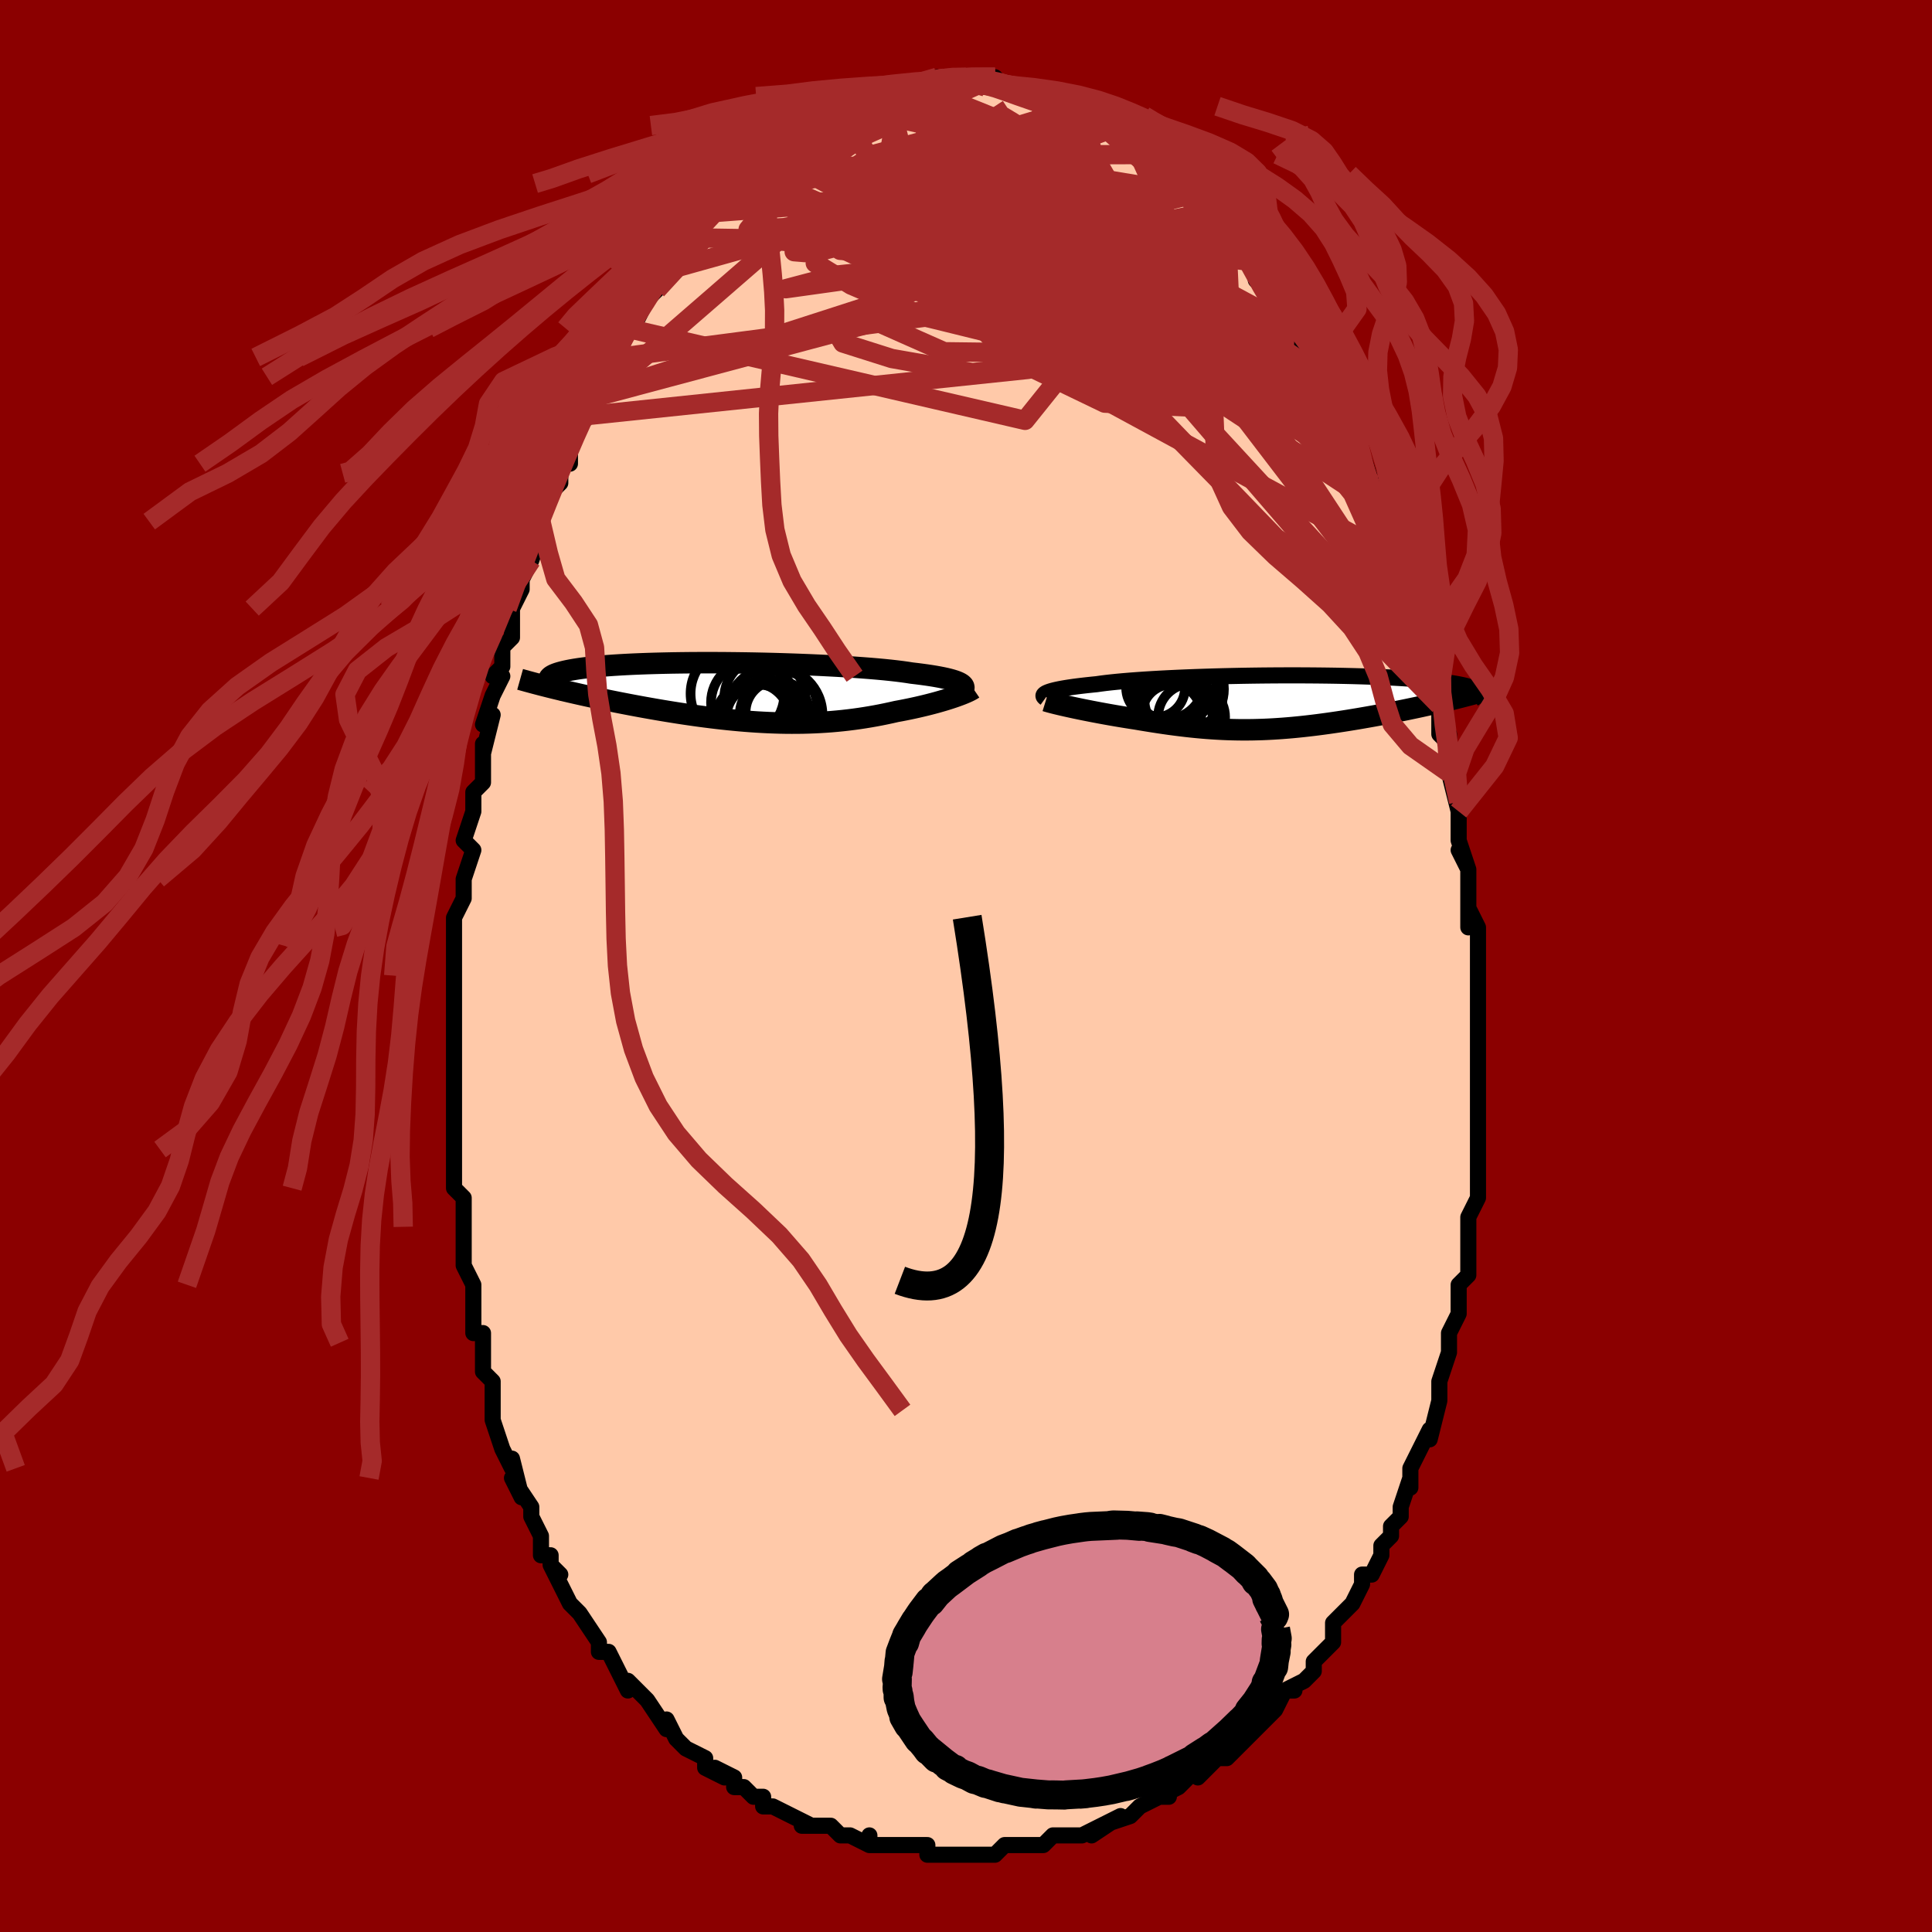 <svg viewBox="-100 -100 200 200" xmlns="http://www.w3.org/2000/svg" width="400" height="400" id="face-svg"><defs><clipPath id="leftEyeClipPath"><polyline points="23.736,-0.864,23.6,-0.949,23.434,-1.033,23.239,-1.116,23.013,-1.197,22.756,-1.277,22.47,-1.356,22.153,-1.433,21.807,-1.508,21.431,-1.582,21.026,-1.655,20.592,-1.726,20.131,-1.795,19.642,-1.862,19.126,-1.928,18.584,-1.992,18.108,-2.067,17.583,-2.14,17.011,-2.212,16.395,-2.281,15.734,-2.349,15.031,-2.414,14.289,-2.477,13.51,-2.537,12.696,-2.595,11.851,-2.65,10.976,-2.703,10.076,-2.752,9.153,-2.798,8.21,-2.841,7.25,-2.88,6.277,-2.916,5.293,-2.948,4.303,-2.977,3.308,-3.002,2.312,-3.023,1.319,-3.04,0.33,-3.053,-0.651,-3.063,-1.621,-3.069,-2.579,-3.071,-3.52,-3.069,-4.444,-3.063,-5.348,-3.053,-6.229,-3.04,-7.087,-3.022,-7.919,-3.001,-8.723,-2.977,-9.499,-2.949,-10.244,-2.918,-10.959,-2.883,-11.642,-2.845,-12.292,-2.804,-12.909,-2.76,-13.493,-2.713,-14.044,-2.664,-14.561,-2.611,-15.046,-2.557,-15.497,-2.5,-15.917,-2.442,-16.306,-2.381,-16.664,-2.319,-16.994,-2.255,-17.296,-2.19,-17.571,-2.124,-17.823,-2.056,-18.049,-1.988,-18.25,-1.918,-18.425,-1.847,-18.575,-1.774,-18.701,-1.701,-18.802,-1.626,-18.881,-1.55,-18.937,-1.472,-18.971,-1.394,-18.984,-1.316,-18.977,-1.236,-18.949,-1.156,-18.903,-1.075,-18.837,-0.993,-18.087,-0.333,-17.663,-0.231,-17.233,-0.129,-16.796,-0.027,-16.353,0.075,-15.904,0.177,-15.448,0.279,-14.986,0.381,-14.518,0.482,-14.045,0.583,-13.566,0.684,-13.081,0.785,-12.592,0.885,-12.097,0.984,-11.598,1.083,-11.092,1.181,-10.578,1.28,-10.057,1.378,-9.529,1.476,-8.994,1.573,-8.453,1.669,-7.905,1.765,-7.352,1.859,-6.794,1.952,-6.231,2.043,-5.663,2.133,-5.091,2.221,-4.515,2.306,-3.936,2.389,-3.353,2.47,-2.768,2.547,-2.18,2.621,-1.59,2.692,-0.998,2.759,-0.404,2.822,0.191,2.881,0.787,2.936,1.384,2.986,1.981,3.031,2.579,3.071,3.176,3.105,3.774,3.134,4.371,3.157,4.967,3.175,5.562,3.186,6.157,3.19,6.75,3.188,7.342,3.18,7.932,3.164,8.521,3.142,9.107,3.113,9.692,3.077,10.274,3.034,10.853,2.983,11.43,2.926,12.004,2.861,12.575,2.789,13.142,2.711,13.706,2.625,14.265,2.533,14.821,2.435,15.371,2.331,15.916,2.22,16.456,2.104,16.99,1.983,17.443,1.9,17.889,1.813,18.329,1.724,18.762,1.632,19.187,1.538,19.604,1.441,20.012,1.343,20.41,1.243,20.799,1.142,21.176,1.04,21.542,0.936,21.895,0.833,22.236,0.729,22.562,0.625,22.874,0.522"></polyline></clipPath><clipPath id="rightEyeClipPath"><polyline points="-24.521,-1.006,-24.372,-1.067,-24.196,-1.127,-23.993,-1.188,-23.761,-1.248,-23.502,-1.308,-23.214,-1.368,-22.898,-1.427,-22.553,-1.486,-22.181,-1.544,-21.78,-1.602,-21.353,-1.658,-20.897,-1.714,-20.416,-1.769,-19.907,-1.823,-19.374,-1.876,-18.918,-1.941,-18.414,-2.005,-17.862,-2.067,-17.264,-2.128,-16.621,-2.187,-15.936,-2.244,-15.21,-2.299,-14.445,-2.352,-13.644,-2.402,-12.81,-2.45,-11.945,-2.495,-11.052,-2.537,-10.135,-2.576,-9.196,-2.612,-8.239,-2.645,-7.266,-2.675,-6.281,-2.702,-5.287,-2.725,-4.286,-2.745,-3.283,-2.761,-2.279,-2.774,-1.279,-2.783,-0.283,-2.789,0.703,-2.791,1.679,-2.79,2.642,-2.785,3.588,-2.777,4.517,-2.766,5.426,-2.752,6.312,-2.734,7.175,-2.713,8.013,-2.689,8.824,-2.662,9.607,-2.632,10.362,-2.6,11.086,-2.565,11.78,-2.527,12.443,-2.487,13.074,-2.445,13.674,-2.4,14.243,-2.354,14.78,-2.306,15.286,-2.256,15.763,-2.205,16.209,-2.153,16.628,-2.099,17.019,-2.044,17.384,-1.989,17.724,-1.933,18.042,-1.876,18.336,-1.819,18.607,-1.761,18.853,-1.701,19.077,-1.642,19.278,-1.581,19.457,-1.52,19.614,-1.458,19.751,-1.396,19.868,-1.334,19.966,-1.271,20.044,-1.208,20.105,-1.144,20.148,-1.081,20.174,-1.017,17.8,-0.398,17.36,-0.29,16.914,-0.182,16.464,-0.075,16.008,0.032,15.548,0.138,15.084,0.243,14.615,0.347,14.143,0.451,13.667,0.553,13.187,0.654,12.705,0.755,12.22,0.854,11.733,0.952,11.244,1.048,10.75,1.144,10.251,1.239,9.748,1.333,9.24,1.426,8.728,1.517,8.213,1.607,7.696,1.696,7.176,1.782,6.655,1.867,6.132,1.949,5.609,2.029,5.085,2.106,4.561,2.181,4.038,2.252,3.514,2.321,2.991,2.386,2.469,2.447,1.948,2.505,1.427,2.559,0.908,2.609,0.389,2.654,-0.129,2.695,-0.646,2.731,-1.163,2.763,-1.679,2.79,-2.195,2.812,-2.711,2.828,-3.228,2.84,-3.745,2.846,-4.263,2.847,-4.782,2.842,-5.303,2.831,-5.826,2.815,-6.352,2.794,-6.88,2.766,-7.411,2.733,-7.946,2.695,-8.484,2.651,-9.027,2.601,-9.574,2.546,-10.125,2.485,-10.682,2.419,-11.243,2.348,-11.81,2.273,-12.381,2.192,-12.957,2.107,-13.539,2.018,-14.124,1.924,-14.713,1.828,-15.306,1.727,-15.776,1.655,-16.244,1.581,-16.71,1.506,-17.174,1.429,-17.634,1.35,-18.09,1.27,-18.541,1.189,-18.987,1.107,-19.426,1.024,-19.858,0.942,-20.282,0.858,-20.697,0.776,-21.101,0.693,-21.494,0.611,-21.873,0.53"></polyline></clipPath><filter id="fuzzy"><feTurbulence id="turbulence" baseFrequency="0.05" numOctaves="3" type="noise" result="noise"></feTurbulence><feDisplacementMap in="SourceGraphic" in2="noise" scale="2"></feDisplacementMap></filter><linearGradient id="rainbowGradient" x1="0%" y1="0%" x2="100%" y2="0%"><stop offset="0%" style="stop-color: rgb(0, 0, 0);  stop-opacity: 1"></stop><stop offset="50%" style="stop-color: rgb(220, 20, 60);  stop-opacity: 1"></stop><stop offset="100%" style="stop-color: rgb(167, 133, 106);  stop-opacity: 1"></stop></linearGradient></defs><title>That&#39;s an ugly face</title><desc>CREATED BY XUAN TANG, MORE INFO AT TXSTC55.GITHUB.IO</desc><rect x="-100" y="-100" width="100%" height="100%" opacity="1" fill="rgb(139, 0, 0)"></rect><polyline id="faceContour" points="53,0,53,2,53,5,53,6,53,5,53,6,53,11,53,9,53,13,53,14,53,13,53,18,53,18,53,16,53,21,53,22,53,24,53,24,52,26,52,29,52,28,52,30,52,31,52,32,51,33,51,33,51,36,50,38,50,38,50,40,50,40,49,43,49,43,49,45,49,45,48,49,48,48,47,50,47,50,46,52,46,54,46,53,45,56,45,57,44,58,44,59,43,60,43,61,42,63,41,63,41,64,40,66,40,66,39,67,38,68,38,68,38,70,36,72,36,72,36,73,35,74,33,75,34,75,33,75,32,77,31,78,31,78,29,80,29,80,28,81,27,82,26,82,25,83,25,83,24,84,24,83,22,85,22,85,20,86,21,86,20,86,18,87,18,87,17,88,14,89,16,88,13,90,14,89,12,90,11,90,9,90,8,91,7,91,6,91,5,91,5,91,4,91,3,92,3,92,1,92,-1,92,-1,92,-1,92,-2,92,-4,92,-4,91,-6,91,-5,91,-7,91,-10,91,-10,90,-10,91,-12,90,-12,90,-13,90,-14,89,-16,89,-17,89,-16,89,-18,88,-20,87,-21,87,-21,86,-22,86,-23,85,-23,85,-24,85,-24,84,-26,83,-25,84,-27,83,-27,82,-29,81,-29,81,-30,80,-31,78,-31,79,-33,76,-33,76,-34,75,-35,74,-35,75,-36,73,-37,71,-38,71,-38,71,-38,70,-40,67,-40,67,-40,67,-41,66,-41,66,-43,62,-42,63,-43,62,-43,61,-44,61,-44,59,-45,57,-45,56,-47,53,-46,55,-47,51,-47,52,-48,50,-49,47,-49,47,-49,46,-49,45,-49,43,-50,42,-50,41,-50,39,-50,38,-51,38,-51,35,-51,34,-51,33,-52,31,-52,30,-52,27,-52,27,-52,24,-52,24,-53,23,-53,23,-53,22,-53,19,-53,17,-53,18,-53,15,-53,14,-53,12,-53,10,-53,10,-53,8,-53,4,-53,3,-53,2,-53,1,-53,0,-53,-4,-53,-3,-53,-2,-53,-5,-52,-7,-52,-9,-52,-9,-51,-12,-52,-13,-51,-16,-51,-16,-51,-18,-50,-19,-50,-21,-50,-23,-50,-22,-49,-26,-50,-25,-49,-28,-48,-30,-49,-30,-48,-31,-48,-33,-47,-34,-47,-35,-47,-37,-47,-37,-46,-39,-46,-40,-45,-42,-45,-42,-44,-45,-44,-46,-43,-49,-42,-51,-43,-49,-42,-50,-42,-52,-41,-52,-41,-54,-40,-56,-39,-57,-39,-59,-38,-59,-38,-59,-37,-61,-36,-63,-36,-63,-35,-66,-35,-66,-35,-67,-34,-67,-33,-69,-33,-69,-32,-70,-31,-72,-30,-74,-30,-74,-29,-75,-29,-75,-28,-76,-27,-77,-26,-78,-26,-79,-25,-79,-24,-80,-23,-81,-24,-80,-23,-81,-22,-82,-22,-83,-22,-82,-21,-83,-20,-84,-18,-85,-17,-86,-16,-87,-16,-87,-16,-87,-15,-87,-14,-88,-13,-89,-13,-89,-12,-89,-12,-89,-10,-90,-9,-90,-8,-90,-9,-90,-8,-91,-7,-91,-7,-91,-5,-91,-5,-91,-3,-92,-3,-91,-2,-92,-2,-92,-2,-92,0,-92,0,-92,2,-91,3,-92,3,-92,3,-92,4,-91,4,-91,6,-91,8,-90,8,-90,9,-90,9,-90,9,-90,10,-89,12,-89,13,-88,13,-88,13,-88,15,-87,16,-86,16,-87,16,-86,17,-86,18,-85,20,-84,18,-84,20,-83,21,-82,22,-81,21,-82,23,-80,23,-80,24,-80,24,-79,25,-78,26,-77,26,-77,27,-75,28,-75,29,-73,30,-72,30,-73,30,-71,32,-69,32,-68,32,-69,34,-66,34,-66,34,-65,34,-65,36,-62,37,-61,36,-63,37,-61,38,-58,38,-59,39,-57,39,-56,39,-56,41,-53,41,-51,41,-53,42,-50,42,-48,43,-47,43,-46,43,-46,45,-42,45,-42,45,-40,45,-41,46,-38,46,-37,47,-36,47,-34,47,-33,48,-31,48,-31,48,-29,49,-27,49,-27,49,-24,50,-23,50,-24,50,-23,50,-20,51,-16,51,-17,51,-17,51,-15,51,-13,52,-10,51,-12,52,-10,52,-8,52,-4,52,-6,53,-4,53,-1,53,0,53,2" fill="#ffc9a9" stroke="black" stroke-width="1.667" stroke-linejoin="round" filter="url(#fuzzy)"></polyline><g transform="translate(32.901 -27.297)"><polyline id="rightCountour" points="-24.521,-1.006,-24.372,-1.067,-24.196,-1.127,-23.993,-1.188,-23.761,-1.248,-23.502,-1.308,-23.214,-1.368,-22.898,-1.427,-22.553,-1.486,-22.181,-1.544,-21.78,-1.602,-21.353,-1.658,-20.897,-1.714,-20.416,-1.769,-19.907,-1.823,-19.374,-1.876,-18.918,-1.941,-18.414,-2.005,-17.862,-2.067,-17.264,-2.128,-16.621,-2.187,-15.936,-2.244,-15.21,-2.299,-14.445,-2.352,-13.644,-2.402,-12.81,-2.45,-11.945,-2.495,-11.052,-2.537,-10.135,-2.576,-9.196,-2.612,-8.239,-2.645,-7.266,-2.675,-6.281,-2.702,-5.287,-2.725,-4.286,-2.745,-3.283,-2.761,-2.279,-2.774,-1.279,-2.783,-0.283,-2.789,0.703,-2.791,1.679,-2.79,2.642,-2.785,3.588,-2.777,4.517,-2.766,5.426,-2.752,6.312,-2.734,7.175,-2.713,8.013,-2.689,8.824,-2.662,9.607,-2.632,10.362,-2.6,11.086,-2.565,11.78,-2.527,12.443,-2.487,13.074,-2.445,13.674,-2.4,14.243,-2.354,14.78,-2.306,15.286,-2.256,15.763,-2.205,16.209,-2.153,16.628,-2.099,17.019,-2.044,17.384,-1.989,17.724,-1.933,18.042,-1.876,18.336,-1.819,18.607,-1.761,18.853,-1.701,19.077,-1.642,19.278,-1.581,19.457,-1.52,19.614,-1.458,19.751,-1.396,19.868,-1.334,19.966,-1.271,20.044,-1.208,20.105,-1.144,20.148,-1.081,20.174,-1.017,17.8,-0.398,17.36,-0.29,16.914,-0.182,16.464,-0.075,16.008,0.032,15.548,0.138,15.084,0.243,14.615,0.347,14.143,0.451,13.667,0.553,13.187,0.654,12.705,0.755,12.22,0.854,11.733,0.952,11.244,1.048,10.75,1.144,10.251,1.239,9.748,1.333,9.24,1.426,8.728,1.517,8.213,1.607,7.696,1.696,7.176,1.782,6.655,1.867,6.132,1.949,5.609,2.029,5.085,2.106,4.561,2.181,4.038,2.252,3.514,2.321,2.991,2.386,2.469,2.447,1.948,2.505,1.427,2.559,0.908,2.609,0.389,2.654,-0.129,2.695,-0.646,2.731,-1.163,2.763,-1.679,2.79,-2.195,2.812,-2.711,2.828,-3.228,2.84,-3.745,2.846,-4.263,2.847,-4.782,2.842,-5.303,2.831,-5.826,2.815,-6.352,2.794,-6.88,2.766,-7.411,2.733,-7.946,2.695,-8.484,2.651,-9.027,2.601,-9.574,2.546,-10.125,2.485,-10.682,2.419,-11.243,2.348,-11.81,2.273,-12.381,2.192,-12.957,2.107,-13.539,2.018,-14.124,1.924,-14.713,1.828,-15.306,1.727,-15.776,1.655,-16.244,1.581,-16.71,1.506,-17.174,1.429,-17.634,1.35,-18.09,1.27,-18.541,1.189,-18.987,1.107,-19.426,1.024,-19.858,0.942,-20.282,0.858,-20.697,0.776,-21.101,0.693,-21.494,0.611,-21.873,0.53" fill="white" stroke="white" stroke-width="0" stroke-linejoin="round" filter="url(#fuzzy)"></polyline></g><g transform="translate(-24.205 -28.33)"><polyline id="leftCountour" points="23.736,-0.864,23.6,-0.949,23.434,-1.033,23.239,-1.116,23.013,-1.197,22.756,-1.277,22.47,-1.356,22.153,-1.433,21.807,-1.508,21.431,-1.582,21.026,-1.655,20.592,-1.726,20.131,-1.795,19.642,-1.862,19.126,-1.928,18.584,-1.992,18.108,-2.067,17.583,-2.14,17.011,-2.212,16.395,-2.281,15.734,-2.349,15.031,-2.414,14.289,-2.477,13.51,-2.537,12.696,-2.595,11.851,-2.65,10.976,-2.703,10.076,-2.752,9.153,-2.798,8.21,-2.841,7.25,-2.88,6.277,-2.916,5.293,-2.948,4.303,-2.977,3.308,-3.002,2.312,-3.023,1.319,-3.04,0.33,-3.053,-0.651,-3.063,-1.621,-3.069,-2.579,-3.071,-3.52,-3.069,-4.444,-3.063,-5.348,-3.053,-6.229,-3.04,-7.087,-3.022,-7.919,-3.001,-8.723,-2.977,-9.499,-2.949,-10.244,-2.918,-10.959,-2.883,-11.642,-2.845,-12.292,-2.804,-12.909,-2.76,-13.493,-2.713,-14.044,-2.664,-14.561,-2.611,-15.046,-2.557,-15.497,-2.5,-15.917,-2.442,-16.306,-2.381,-16.664,-2.319,-16.994,-2.255,-17.296,-2.19,-17.571,-2.124,-17.823,-2.056,-18.049,-1.988,-18.25,-1.918,-18.425,-1.847,-18.575,-1.774,-18.701,-1.701,-18.802,-1.626,-18.881,-1.55,-18.937,-1.472,-18.971,-1.394,-18.984,-1.316,-18.977,-1.236,-18.949,-1.156,-18.903,-1.075,-18.837,-0.993,-18.087,-0.333,-17.663,-0.231,-17.233,-0.129,-16.796,-0.027,-16.353,0.075,-15.904,0.177,-15.448,0.279,-14.986,0.381,-14.518,0.482,-14.045,0.583,-13.566,0.684,-13.081,0.785,-12.592,0.885,-12.097,0.984,-11.598,1.083,-11.092,1.181,-10.578,1.28,-10.057,1.378,-9.529,1.476,-8.994,1.573,-8.453,1.669,-7.905,1.765,-7.352,1.859,-6.794,1.952,-6.231,2.043,-5.663,2.133,-5.091,2.221,-4.515,2.306,-3.936,2.389,-3.353,2.47,-2.768,2.547,-2.18,2.621,-1.59,2.692,-0.998,2.759,-0.404,2.822,0.191,2.881,0.787,2.936,1.384,2.986,1.981,3.031,2.579,3.071,3.176,3.105,3.774,3.134,4.371,3.157,4.967,3.175,5.562,3.186,6.157,3.19,6.75,3.188,7.342,3.18,7.932,3.164,8.521,3.142,9.107,3.113,9.692,3.077,10.274,3.034,10.853,2.983,11.43,2.926,12.004,2.861,12.575,2.789,13.142,2.711,13.706,2.625,14.265,2.533,14.821,2.435,15.371,2.331,15.916,2.22,16.456,2.104,16.99,1.983,17.443,1.9,17.889,1.813,18.329,1.724,18.762,1.632,19.187,1.538,19.604,1.441,20.012,1.343,20.41,1.243,20.799,1.142,21.176,1.04,21.542,0.936,21.895,0.833,22.236,0.729,22.562,0.625,22.874,0.522" fill="white" stroke="white" stroke-width="0" stroke-linejoin="round" filter="url(#fuzzy)"></polyline></g><g transform="translate(32.901 -27.297)"><polyline id="rightUpper" points="-24.688,-0.428,-24.763,-0.482,-24.821,-0.537,-24.861,-0.593,-24.881,-0.65,-24.88,-0.708,-24.857,-0.767,-24.81,-0.826,-24.739,-0.886,-24.643,-0.946,-24.521,-1.006,-24.372,-1.067,-24.196,-1.127,-23.993,-1.188,-23.761,-1.248,-23.502,-1.308,-23.214,-1.368,-22.898,-1.427,-22.553,-1.486,-22.181,-1.544,-21.78,-1.602,-21.353,-1.658,-20.897,-1.714,-20.416,-1.769,-19.907,-1.823,-19.374,-1.876,-18.918,-1.941,-18.414,-2.005,-17.862,-2.067,-17.264,-2.128,-16.621,-2.187,-15.936,-2.244,-15.21,-2.299,-14.445,-2.352,-13.644,-2.402,-12.81,-2.45,-11.945,-2.495,-11.052,-2.537,-10.135,-2.576,-9.196,-2.612,-8.239,-2.645,-7.266,-2.675,-6.281,-2.702,-5.287,-2.725,-4.286,-2.745,-3.283,-2.761,-2.279,-2.774,-1.279,-2.783,-0.283,-2.789,0.703,-2.791,1.679,-2.79,2.642,-2.785,3.588,-2.777,4.517,-2.766,5.426,-2.752,6.312,-2.734,7.175,-2.713,8.013,-2.689,8.824,-2.662,9.607,-2.632,10.362,-2.6,11.086,-2.565,11.78,-2.527,12.443,-2.487,13.074,-2.445,13.674,-2.4,14.243,-2.354,14.78,-2.306,15.286,-2.256,15.763,-2.205,16.209,-2.153,16.628,-2.099,17.019,-2.044,17.384,-1.989,17.724,-1.933,18.042,-1.876,18.336,-1.819,18.607,-1.761,18.853,-1.701,19.077,-1.642,19.278,-1.581,19.457,-1.52,19.614,-1.458,19.751,-1.396,19.868,-1.334,19.966,-1.271,20.044,-1.208,20.105,-1.144,20.148,-1.081,20.174,-1.017,20.185,-0.953,20.179,-0.889,20.159,-0.825,20.125,-0.762,20.077,-0.698,20.016,-0.634,19.943,-0.571,19.857,-0.508,19.76,-0.445,19.652,-0.382" fill="none" stroke="black" stroke-width="1.667" stroke-linejoin="round" filter="url(#fuzzy)"></polyline><polyline id="rightLower" points="-24.645,-0.151,-24.477,-0.099,-24.28,-0.043,-24.056,0.018,-23.806,0.083,-23.533,0.151,-23.238,0.222,-22.923,0.296,-22.59,0.372,-22.239,0.45,-21.873,0.53,-21.494,0.611,-21.101,0.693,-20.697,0.776,-20.282,0.858,-19.858,0.942,-19.426,1.024,-18.987,1.107,-18.541,1.189,-18.09,1.27,-17.634,1.35,-17.174,1.429,-16.71,1.506,-16.244,1.581,-15.776,1.655,-15.306,1.727,-14.713,1.828,-14.124,1.924,-13.539,2.018,-12.957,2.107,-12.381,2.192,-11.81,2.273,-11.243,2.348,-10.682,2.419,-10.125,2.485,-9.574,2.546,-9.027,2.601,-8.484,2.651,-7.946,2.695,-7.411,2.733,-6.88,2.766,-6.352,2.794,-5.826,2.815,-5.303,2.831,-4.782,2.842,-4.263,2.847,-3.745,2.846,-3.228,2.84,-2.711,2.828,-2.195,2.812,-1.679,2.79,-1.163,2.763,-0.646,2.731,-0.129,2.695,0.389,2.654,0.908,2.609,1.427,2.559,1.948,2.505,2.469,2.447,2.991,2.386,3.514,2.321,4.038,2.252,4.561,2.181,5.085,2.106,5.609,2.029,6.132,1.949,6.655,1.867,7.176,1.782,7.696,1.696,8.213,1.607,8.728,1.517,9.24,1.426,9.748,1.333,10.251,1.239,10.75,1.144,11.244,1.048,11.733,0.952,12.22,0.854,12.705,0.755,13.187,0.654,13.667,0.553,14.143,0.451,14.615,0.347,15.084,0.243,15.548,0.138,16.008,0.032,16.464,-0.075,16.914,-0.182,17.36,-0.29,17.8,-0.398,18.234,-0.507,18.663,-0.617,19.086,-0.727,19.504,-0.837,19.915,-0.948,20.32,-1.059,20.719,-1.17,21.112,-1.282,21.5,-1.394,21.881,-1.506" fill="none" stroke="black" stroke-width="2.222" stroke-linejoin="round" filter="url(#fuzzy)"></polyline><!--[--><circle r="3.044" cx="-13.278" cy="-1.491" stroke="black" fill="none" stroke-width="1" filter="url(#fuzzy)" clip-path="url(#rightEyeClipPath)"></circle><circle r="4.029" cx="-10.413" cy="-0.347" stroke="black" fill="none" stroke-width="1" filter="url(#fuzzy)" clip-path="url(#rightEyeClipPath)"></circle><circle r="3.058" cx="-11.612" cy="1.203" stroke="black" fill="none" stroke-width="1" filter="url(#fuzzy)" clip-path="url(#rightEyeClipPath)"></circle><circle r="4.441" cx="-10.642" cy="-1.363" stroke="black" fill="none" stroke-width="1" filter="url(#fuzzy)" clip-path="url(#rightEyeClipPath)"></circle><circle r="4.295" cx="-11.261" cy="-2.131" stroke="black" fill="none" stroke-width="1" filter="url(#fuzzy)" clip-path="url(#rightEyeClipPath)"></circle><circle r="3.297" cx="-11.576" cy="-0.603" stroke="black" fill="none" stroke-width="1" filter="url(#fuzzy)" clip-path="url(#rightEyeClipPath)"></circle><circle r="3.47" cx="-9.55" cy="1.53" stroke="black" fill="none" stroke-width="1" filter="url(#fuzzy)" clip-path="url(#rightEyeClipPath)"></circle><circle r="4.563" cx="-11.21" cy="2.126" stroke="black" fill="none" stroke-width="1" filter="url(#fuzzy)" clip-path="url(#rightEyeClipPath)"></circle><circle r="3.894" cx="-12.16" cy="-2.155" stroke="black" fill="none" stroke-width="1" filter="url(#fuzzy)" clip-path="url(#rightEyeClipPath)"></circle><circle r="4.08" cx="-11.45" cy="1.651" stroke="black" fill="none" stroke-width="1" filter="url(#fuzzy)" clip-path="url(#rightEyeClipPath)"></circle><!--]--></g><g transform="translate(-24.205 -28.33)"><polyline id="leftUpper" points="23.558,0.062,23.689,-0.036,23.798,-0.133,23.883,-0.229,23.943,-0.323,23.978,-0.417,23.986,-0.509,23.966,-0.599,23.919,-0.689,23.842,-0.777,23.736,-0.864,23.6,-0.949,23.434,-1.033,23.239,-1.116,23.013,-1.197,22.756,-1.277,22.47,-1.356,22.153,-1.433,21.807,-1.508,21.431,-1.582,21.026,-1.655,20.592,-1.726,20.131,-1.795,19.642,-1.862,19.126,-1.928,18.584,-1.992,18.108,-2.067,17.583,-2.14,17.011,-2.212,16.395,-2.281,15.734,-2.349,15.031,-2.414,14.289,-2.477,13.51,-2.537,12.696,-2.595,11.851,-2.65,10.976,-2.703,10.076,-2.752,9.153,-2.798,8.21,-2.841,7.25,-2.88,6.277,-2.916,5.293,-2.948,4.303,-2.977,3.308,-3.002,2.312,-3.023,1.319,-3.04,0.33,-3.053,-0.651,-3.063,-1.621,-3.069,-2.579,-3.071,-3.52,-3.069,-4.444,-3.063,-5.348,-3.053,-6.229,-3.04,-7.087,-3.022,-7.919,-3.001,-8.723,-2.977,-9.499,-2.949,-10.244,-2.918,-10.959,-2.883,-11.642,-2.845,-12.292,-2.804,-12.909,-2.76,-13.493,-2.713,-14.044,-2.664,-14.561,-2.611,-15.046,-2.557,-15.497,-2.5,-15.917,-2.442,-16.306,-2.381,-16.664,-2.319,-16.994,-2.255,-17.296,-2.19,-17.571,-2.124,-17.823,-2.056,-18.049,-1.988,-18.25,-1.918,-18.425,-1.847,-18.575,-1.774,-18.701,-1.701,-18.802,-1.626,-18.881,-1.55,-18.937,-1.472,-18.971,-1.394,-18.984,-1.316,-18.977,-1.236,-18.949,-1.156,-18.903,-1.075,-18.837,-0.993,-18.754,-0.911,-18.654,-0.828,-18.537,-0.745,-18.405,-0.662,-18.257,-0.578,-18.094,-0.494,-17.917,-0.41,-17.727,-0.326,-17.524,-0.241,-17.308,-0.156" fill="none" stroke="black" stroke-width="2.222" stroke-linejoin="round" filter="url(#fuzzy)"></polyline><polyline id="leftLower" points="24.956,-0.382,24.849,-0.309,24.716,-0.232,24.559,-0.149,24.379,-0.062,24.177,0.029,23.954,0.123,23.711,0.22,23.449,0.319,23.17,0.42,22.874,0.522,22.562,0.625,22.236,0.729,21.895,0.833,21.542,0.936,21.176,1.04,20.799,1.142,20.41,1.243,20.012,1.343,19.604,1.441,19.187,1.538,18.762,1.632,18.329,1.724,17.889,1.813,17.443,1.9,16.99,1.983,16.456,2.104,15.916,2.22,15.371,2.331,14.821,2.435,14.265,2.533,13.706,2.625,13.142,2.711,12.575,2.789,12.004,2.861,11.43,2.926,10.853,2.983,10.274,3.034,9.692,3.077,9.107,3.113,8.521,3.142,7.932,3.164,7.342,3.18,6.75,3.188,6.157,3.19,5.562,3.186,4.967,3.175,4.371,3.157,3.774,3.134,3.176,3.105,2.579,3.071,1.981,3.031,1.384,2.986,0.787,2.936,0.191,2.881,-0.404,2.822,-0.998,2.759,-1.59,2.692,-2.18,2.621,-2.768,2.547,-3.353,2.47,-3.936,2.389,-4.515,2.306,-5.091,2.221,-5.663,2.133,-6.231,2.043,-6.794,1.952,-7.352,1.859,-7.905,1.765,-8.453,1.669,-8.994,1.573,-9.529,1.476,-10.057,1.378,-10.578,1.28,-11.092,1.181,-11.598,1.083,-12.097,0.984,-12.592,0.885,-13.081,0.785,-13.566,0.684,-14.045,0.583,-14.518,0.482,-14.986,0.381,-15.448,0.279,-15.904,0.177,-16.353,0.075,-16.796,-0.027,-17.233,-0.129,-17.663,-0.231,-18.087,-0.333,-18.504,-0.434,-18.914,-0.536,-19.317,-0.638,-19.714,-0.739,-20.104,-0.841,-20.487,-0.942,-20.863,-1.043,-21.233,-1.144,-21.596,-1.244,-21.952,-1.344" fill="none" stroke="black" stroke-width="2.222" stroke-linejoin="round" filter="url(#fuzzy)"></polyline><!--[--><circle r="4.981" cx="4.365" cy="2.332" stroke="black" fill="none" stroke-width="1" filter="url(#fuzzy)" clip-path="url(#leftEyeClipPath)"></circle><circle r="4.32" cx="2.131" cy="1.054" stroke="black" fill="none" stroke-width="1" filter="url(#fuzzy)" clip-path="url(#leftEyeClipPath)"></circle><circle r="3.868" cx="2.146" cy="2.859" stroke="black" fill="none" stroke-width="1" filter="url(#fuzzy)" clip-path="url(#leftEyeClipPath)"></circle><circle r="4.2" cx="3.38" cy="0.576" stroke="black" fill="none" stroke-width="1" filter="url(#fuzzy)" clip-path="url(#leftEyeClipPath)"></circle><circle r="3.386" cx="2.792" cy="2.592" stroke="black" fill="none" stroke-width="1" filter="url(#fuzzy)" clip-path="url(#leftEyeClipPath)"></circle><circle r="3.099" cx="4.048" cy="1.838" stroke="black" fill="none" stroke-width="1" filter="url(#fuzzy)" clip-path="url(#leftEyeClipPath)"></circle><circle r="4.852" cx="0.545" cy="0.137" stroke="black" fill="none" stroke-width="1" filter="url(#fuzzy)" clip-path="url(#leftEyeClipPath)"></circle><circle r="3.471" cx="4.253" cy="2.287" stroke="black" fill="none" stroke-width="1" filter="url(#fuzzy)" clip-path="url(#leftEyeClipPath)"></circle><circle r="3.815" cx="5.005" cy="1.57" stroke="black" fill="none" stroke-width="1" filter="url(#fuzzy)" clip-path="url(#leftEyeClipPath)"></circle><circle r="3.289" cx="4.675" cy="2.064" stroke="black" fill="none" stroke-width="1" filter="url(#fuzzy)" clip-path="url(#leftEyeClipPath)"></circle><!--]--></g><g id="hairs"><!--[--><polyline points="-38,-59,-7.214,-67.233,1.705,-66.995,6.874,-67.676,10.24,-69.376,12.211,-70.721,12.832,-71.772,11.913,-73.104,9.167,-74.824,4.541,-76.602,-1.231,-78.127,-6.384,-79.416,-8.647,-80.707,-6.354,-81.962,0.637,-82.318,10.849,-80.201,21.884,-74.454,31.886,-64.406,45,-42" fill="none" stroke="rgb(165, 42, 42)" stroke-width="2" stroke-linejoin="round" filter="url(#fuzzy)"></polyline><polyline points="-8,-90,-3.522,-71.522,6.824,-63.893,7.61,-65.762,6.375,-69.441,8.392,-71.171,13.265,-70.782,18.266,-69.627,21.274,-69.02,21.622,-69.61,19.597,-71.405,15.75,-73.986,10.63,-76.625,4.961,-78.337,-0.092,-78.051,-2.877,-75.042,-1.641,-69.509,4.523,-63.008,14.358,-58.267,24.051,-57.822,29.949,-61.049,34.026,-61.081,41,-51" fill="none" stroke="rgb(165, 42, 42)" stroke-width="2" stroke-linejoin="round" filter="url(#fuzzy)"></polyline><polyline points="-3,-92,-3.241,-90.862,-0.093,-88.313,2.799,-85.664,3.488,-83.667,3.318,-82.041,3.469,-80.056,3.79,-77.396,3.683,-74.554,3.078,-72.507,2.606,-71.946,3.114,-72.645,4.921,-73.521,7.255,-73.456,8.416,-72.334,7.1,-71.304,4.417,-71.586,4.81,-72.208,13.44,-69.052,29.31,-59.909,36,-62" fill="none" stroke="rgb(165, 42, 42)" stroke-width="2" stroke-linejoin="round" filter="url(#fuzzy)"></polyline><polyline points="27,-75,27.67,-60.55,14.833,-64.591,6.287,-68.649,2.621,-71.714,1.357,-73.602,0.93,-73.891,0.661,-73.05,0.513,-72.147,0.902,-71.862,2.229,-72.072,4.365,-72.263,6.578,-72.169,7.964,-71.97,8.092,-71.9,7.498,-71.729,7.732,-70.7,10.678,-68.192,16.971,-64.782,24.15,-62.893,26.899,-66.123,22.711,-75.563,24,-79" fill="none" stroke="rgb(165, 42, 42)" stroke-width="2" stroke-linejoin="round" filter="url(#fuzzy)"></polyline><polyline points="37,-61,11.967,-78.231,0.871,-78.147,-1.029,-73.298,-1.618,-70.232,-4.27,-69.679,-7.249,-70.262,-8.043,-70.923,-6.475,-71.39,-4.321,-71.638,-2.929,-71.395,-1.692,-70.308,0.947,-68.705,4.945,-67.949,7.463,-69.252,5.62,-71.574,3.538,-72.526,28,-75" fill="none" stroke="rgb(165, 42, 42)" stroke-width="2" stroke-linejoin="round" filter="url(#fuzzy)"></polyline><polyline points="-22,-82,-4.122,-82.289,3.575,-78.837,10.319,-75.316,14.646,-72.797,16.835,-71.373,17.892,-71.086,18.024,-71.756,16.752,-72.738,13.882,-73.171,10.242,-72.635,7.418,-71.704,6.576,-71.574,7.671,-72.326,9.875,-71.482,9.087,-68.503,-20,-84" fill="none" stroke="rgb(165, 42, 42)" stroke-width="2" stroke-linejoin="round" filter="url(#fuzzy)"></polyline><polyline points="30,-73,30.717,-70.679,31.371,-68.985,31.184,-67.544,28.67,-67.289,23.125,-68.852,15.913,-71.35,9.601,-73.4,6.153,-74.36,5.837,-74.499,7.425,-74.403,9.24,-74.42,10.256,-74.498,10.726,-74.222,12.059,-72.832,15.329,-69.541,17.527,-64.843,6.443,-61.764,-39,-57" fill="none" stroke="rgb(165, 42, 42)" stroke-width="2" stroke-linejoin="round" filter="url(#fuzzy)"></polyline><polyline points="12,-89,-4.41,-84.019,-6.854,-79.199,-5.703,-75.708,-4.151,-75.317,-3.954,-77.252,-5.345,-79.754,-7.404,-81.546,-8.888,-82.274,-9.17,-82.194,-8.748,-81.662,-8.68,-81.034,-9.209,-81.104,-9.634,-83.038,-11.422,-86.023,-18,-85" fill="none" stroke="rgb(165, 42, 42)" stroke-width="2" stroke-linejoin="round" filter="url(#fuzzy)"></polyline><polyline points="38,-59,18.759,-77.226,12.046,-77.486,14.879,-69.96,21.546,-62.71,25.82,-59.601,24.495,-60.926,18.071,-65.185,9.543,-70.606,2.352,-75.924,-1.417,-80.349,-1.539,-83.12,1.058,-83.387,4.635,-81.076,5.136,-78.344,-4.779,-79.175,-25,-79" fill="none" stroke="rgb(165, 42, 42)" stroke-width="2" stroke-linejoin="round" filter="url(#fuzzy)"></polyline><polyline points="25,-78,-7.382,-71.588,-8.898,-66.531,-2.257,-63.587,5.121,-63.496,11.581,-65.203,16.013,-67.314,17.492,-69.124,16.072,-70.496,12.92,-71.38,9.512,-71.787,6.527,-72.097,3.31,-73.015,-1.496,-74.86,-8.384,-76.998,-15.526,-78.584,-18.785,-80.341,-13.647,-84.573,3,-92" fill="none" stroke="rgb(165, 42, 42)" stroke-width="2" stroke-linejoin="round" filter="url(#fuzzy)"></polyline><polyline points="-17,-86,17.547,-62.33,18.228,-66.635,11.014,-75.007,6.781,-80.253,6.822,-81.942,8.618,-81.819,9.573,-81.611,8.666,-82.092,6.516,-83.126,4.463,-84.251,3.484,-85.204,3.656,-86.008,4.432,-86.687,5.337,-86.91,6.33,-85.868,7.34,-82.557,7.245,-76.671,3.317,-70.521,-5.711,-71.78,0,-92" fill="none" stroke="rgb(165, 42, 42)" stroke-width="2" stroke-linejoin="round" filter="url(#fuzzy)"></polyline><polyline points="47,-33,24.41,-67.334,12.32,-79.407,3.686,-81.957,-4.318,-80.515,-11.281,-77.708,-16.006,-75.231,-17.786,-73.942,-16.674,-73.851,-13.384,-74.499,-9.238,-75.357,-5.996,-75.998,-5.242,-76.132,-7.463,-75.701,-11.512,-74.915,-15.024,-74.01,-15.604,-72.766,-11.893,-70.488,-4.211,-67.18,3.619,-65.254,-0.503,-67.652,-36,-63" fill="none" stroke="rgb(165, 42, 42)" stroke-width="2" stroke-linejoin="round" filter="url(#fuzzy)"></polyline><polyline points="48,-31,19.284,-62.11,10.564,-67.267,9.51,-68.9,7.502,-72.034,4.763,-74.762,3.448,-75.217,3.517,-73.812,3.096,-72.443,0.843,-72.672,-2.459,-74.5,-4.409,-76.444,-3.007,-76.789,1.366,-75.331,5.498,-74.457,5.793,-77.527,5.34,-82.909,23,-80" fill="none" stroke="rgb(165, 42, 42)" stroke-width="2" stroke-linejoin="round" filter="url(#fuzzy)"></polyline><polyline points="-25,-79,5.922,-78.075,11.571,-82.018,10.635,-83.728,9.564,-81.634,9.748,-77.089,10.529,-72.408,10.601,-69.307,8.991,-68.242,5.517,-68.697,0.688,-69.874,-4.61,-71.225,-9.36,-72.597,-12.543,-74.084,-13.297,-75.792,-11.184,-77.674,-6.441,-79.466,-0.039,-80.708,6.561,-80.847,11.748,-79.526,13.829,-77.156,10.974,-75.406,2.626,-76.517,-4.612,-80.685,13,-88" fill="none" stroke="rgb(165, 42, 42)" stroke-width="2" stroke-linejoin="round" filter="url(#fuzzy)"></polyline><polyline points="-39,-59,-2.829,-70.669,5.681,-77.76,11.322,-78.766,16.056,-77.296,17.383,-75.738,14.167,-74.696,7.523,-74.17,0.05,-74.161,-5.588,-74.66,-7.871,-75.571,-6.673,-76.571,-2.586,-76.577,4.118,-73.005,14.746,-62.308,32.089,-44.32,47,-34" fill="none" stroke="rgb(165, 42, 42)" stroke-width="2" stroke-linejoin="round" filter="url(#fuzzy)"></polyline><polyline points="29,-73,2.596,-76.061,5.997,-74.613,13.159,-72.101,16.826,-69.918,16.664,-68.359,14.412,-68.139,12.22,-69.487,11.444,-71.607,12.011,-73.243,12.719,-73.611,12.134,-72.881,9.478,-71.942,5.004,-71.628,-0.447,-71.998,-6.474,-72.26,-13.268,-71.537,-18.651,-70.112,-12.571,-70.963,24,-80" fill="none" stroke="rgb(165, 42, 42)" stroke-width="2" stroke-linejoin="round" filter="url(#fuzzy)"></polyline><polyline points="34,-66,18.578,-74.293,9.917,-77.916,7.714,-80.675,7.831,-82.461,8.687,-82.755,9.17,-82.057,8.143,-81.265,5.136,-80.821,0.673,-80.598,-4.136,-80.318,-8.272,-79.925,-11.213,-79.656,-12.874,-79.848,-13.267,-80.725,-12.229,-82.252,-9.448,-84.046,-4.71,-85.327,1.843,-85.046,9.322,-82.422,14.808,-78.077,10.353,-75.708,-21,-83" fill="none" stroke="rgb(165, 42, 42)" stroke-width="2" stroke-linejoin="round" filter="url(#fuzzy)"></polyline><polyline points="42,-48,12.49,-67.409,11.86,-70.275,14.173,-68.95,16.269,-67.559,18.068,-67.095,18.759,-67.699,18.102,-68.689,16.853,-69.026,15.95,-68.23,15.871,-66.734,16.72,-65.414,18.545,-64.858,21.241,-65.054,24.115,-65.649,25.663,-66.437,23.976,-67.644,17.61,-69.826,6.885,-73.428,-4.07,-78.305,-5.415,-83.844,13,-88" fill="none" stroke="rgb(165, 42, 42)" stroke-width="2" stroke-linejoin="round" filter="url(#fuzzy)"></polyline><polyline points="-25,-79,-5.307,-84.398,2.729,-80.738,-0.868,-75.968,-8.469,-73.815,-13.025,-74.086,-11.527,-74.781,-4.722,-74.246,4.312,-72.459,11.883,-70.865,15.544,-70.957,15.482,-72.743,14.361,-74.541,15.1,-74.64,17.704,-73.505,17.849,-73.833,8.663,-76.977,-22,-83" fill="none" stroke="rgb(165, 42, 42)" stroke-width="2" stroke-linejoin="round" filter="url(#fuzzy)"></polyline><polyline points="18,-84,8.234,-83.965,10.123,-77.308,18.294,-70.408,25.269,-65.701,27.796,-64.015,25.428,-65.395,19.353,-69.001,11.672,-73.371,4.67,-77,0.176,-78.839,-0.867,-78.548,1.385,-76.553,5.677,-73.92,10.034,-71.985,12.635,-71.776,12.885,-73.454,11.919,-76.153,11.766,-78.489,13.366,-79.575,15.107,-79.762,14.624,-79.699,15.752,-76.141,39,-56" fill="none" stroke="rgb(165, 42, 42)" stroke-width="2" stroke-linejoin="round" filter="url(#fuzzy)"></polyline><polyline points="-3,-91,-19.729,-79.738,-22.554,-76.243,-18.809,-76.438,-13.217,-77.512,-7.77,-77.726,-2.714,-76.83,2.304,-75.133,7.593,-72.832,12.978,-70.182,17.675,-67.849,20.701,-66.767,21.544,-67.578,20.515,-70.224,18.458,-74.024,16.136,-78.01,13.812,-81.141,11.178,-82.393,7.214,-81.14,-0.246,-78.127,-13.413,-76.802,-22,-83" fill="none" stroke="rgb(165, 42, 42)" stroke-width="2" stroke-linejoin="round" filter="url(#fuzzy)"></polyline><polyline points="-38,-59,-17.48,-76.805,-13.473,-78.856,-14.69,-77.346,-13.844,-76.459,-8.849,-76.221,-0.952,-75.654,7.023,-74.361,12.278,-72.905,13.243,-72.235,10.063,-72.872,4.32,-74.56,-1.765,-76.574,-6.241,-78.255,-8.085,-79.256,-7.462,-79.46,-5.6,-78.872,-4.218,-77.445,-3.635,-74.087,3.368,-64.557,45,-42" fill="none" stroke="rgb(165, 42, 42)" stroke-width="2" stroke-linejoin="round" filter="url(#fuzzy)"></polyline><polyline points="-23,-81,17.993,-59.949,29.668,-60.016,31.07,-64.131,28.814,-68.228,26.013,-70.892,23.688,-72.132,21.284,-72.941,17.868,-74.271,13.139,-76.254,7.499,-78.267,1.524,-79.592,-4.307,-80.021,-9.316,-79.938,-12.301,-79.845,-11.773,-79.762,-6.652,-79.113,2.649,-77.565,10.237,-77.261,-7,-91" fill="none" stroke="rgb(165, 42, 42)" stroke-width="2" stroke-linejoin="round" filter="url(#fuzzy)"></polyline><polyline points="49,-27,19.765,-56.845,2.845,-65.601,4.19,-65.638,13.471,-62.899,21.209,-61.75,23.519,-64.086,21.14,-68.949,16.986,-73.681,14.072,-75.656,14.198,-73.607,17.31,-68.216,21.574,-61.905,24.378,-57.818,24.089,-58.229,21.361,-63.198,18.22,-70.688,14.594,-78.572,6.553,-86.348,-5,-91" fill="none" stroke="rgb(165, 42, 42)" stroke-width="2" stroke-linejoin="round" filter="url(#fuzzy)"></polyline><polyline points="24,-79,22.152,-73.541,14.01,-72.328,7.126,-70.544,3.817,-69.015,4.074,-68.2,5.611,-68.064,6.424,-68.326,6.405,-68.737,6.808,-69.296,8.693,-70.23,11.944,-71.749,15.477,-73.774,18.146,-75.834,19.436,-77.213,19.434,-77.285,18.272,-75.925,15.68,-73.872,11.301,-72.785,5.813,-74.402,1.223,-78.278,-4.314,-79.453,-31,-72" fill="none" stroke="rgb(165, 42, 42)" stroke-width="2" stroke-linejoin="round" filter="url(#fuzzy)"></polyline><polyline points="8,-90,15.02,-76.428,15.418,-62.898,13.652,-58.957,11.389,-62.803,7.72,-70.092,2.831,-77.113,-2.077,-81.851,-5.773,-83.691,-7.36,-82.739,-6.179,-79.415,-1.869,-74.404,5.29,-68.682,14.095,-63.414,22.627,-59.668,28.979,-58.095,32.074,-58.73,32.048,-61.039,29.999,-64.164,27.318,-67.191,24.908,-69.275,22.898,-69.339,23.718,-63.449,47,-33" fill="none" stroke="rgb(165, 42, 42)" stroke-width="2" stroke-linejoin="round" filter="url(#fuzzy)"></polyline><polyline points="48,-31,40.034,-48.881,32.112,-58.827,25.306,-64.281,19.192,-67.758,12.961,-69.961,6.146,-70.793,-0.959,-70.708,-7.005,-70.693,-10.105,-71.478,-8.956,-72.932,-3.642,-74.05,4.493,-73.49,13.557,-70.471,21.618,-65.712,26.697,-61.819,26.883,-62.315,21.494,-68.932,12.746,-78.701,4.13,-85.285,-13,-89" fill="none" stroke="rgb(165, 42, 42)" stroke-width="2" stroke-linejoin="round" filter="url(#fuzzy)"></polyline><polyline points="-8,-91,-3.698,-89.529,-5.944,-88.439,-7.415,-87.105,-7.875,-84.53,-6.321,-80.719,-1.856,-76.548,4.618,-73.216,10.778,-71.623,14.512,-71.87,15.101,-73.21,13.22,-74.489,10.066,-74.849,6.474,-74.208,2.79,-73.145,-0.252,-72.112,-0.382,-70.542,5.737,-67.144,18.651,-62.493,29.98,-62.745,23,-80" fill="none" stroke="rgb(165, 42, 42)" stroke-width="2" stroke-linejoin="round" filter="url(#fuzzy)"></polyline><polyline points="16,-87,0.318,-81.187,-9.535,-73.517,-7.482,-71.029,-2.235,-72.562,-0.211,-75.732,-2.046,-78.831,-5.191,-81.124,-7.082,-82.565,-6.789,-83.392,-5.024,-83.849,-3.205,-84.069,-2.413,-84.06,-2.822,-83.76,-3.78,-83.141,-4.347,-82.341,-3.975,-81.676,-3.055,-81.468,-3.008,-81.758,-5.452,-82.225,-10.341,-82.574,-14.619,-83.161,-15.377,-84.493,-22,-82" fill="none" stroke="rgb(165, 42, 42)" stroke-width="2" stroke-linejoin="round" filter="url(#fuzzy)"></polyline><polyline points="-8,-91,7.784,-83.068,12.5,-77.055,10.975,-74.515,8.962,-72.452,7.919,-70.465,6.996,-69.472,5.547,-70.007,3.908,-71.677,2.576,-73.573,1.344,-75.004,-0.506,-75.903,-3.184,-76.702,-5.664,-77.853,-6.061,-79.394,-2.912,-80.847,3.627,-81.547,11.602,-81.23,18.253,-80.391,21.598,-79.92,21.082,-80.767,13,-88" fill="none" stroke="rgb(165, 42, 42)" stroke-width="2" stroke-linejoin="round" filter="url(#fuzzy)"></polyline><polyline points="8,-90,6.921,-79.991,11.156,-74.539,9.002,-76.73,5.517,-80.433,4.205,-82.052,4.791,-80.945,5.708,-78.005,6.217,-74.63,6.624,-72.142,7.301,-71.282,8.16,-71.695,9.195,-71.843,10.813,-69.701,12.092,-63.94,6.113,-56.485,-35,-66" fill="none" stroke="rgb(165, 42, 42)" stroke-width="2" stroke-linejoin="round" filter="url(#fuzzy)"></polyline><polyline points="-26,-78,2.011,-80.119,8.059,-80.411,6.419,-81.045,3.819,-81.211,0.496,-80.782,-4.127,-79.952,-9.121,-78.962,-12.688,-78.014,-13.549,-77.181,-11.744,-76.364,-8.511,-75.374,-5.54,-74.094,-4.071,-72.622,-4.349,-71.284,-5.632,-70.509,-6.721,-70.608,-6.758,-71.565,-5.944,-72.938,-5.76,-74.038,-8.218,-74.443,-14.107,-74.57,-21.467,-75.268,-27.065,-75.36,-32,-70" fill="none" stroke="rgb(165, 42, 42)" stroke-width="2" stroke-linejoin="round" filter="url(#fuzzy)"></polyline><polyline points="34,-65,17.077,-65.92,24.442,-58.92,30.804,-56.59,32.419,-58.853,30.162,-63.677,25.327,-68.889,18.98,-72.74,12.162,-74.322,6.009,-73.725,1.386,-71.806,-1.687,-69.649,-4.168,-67.998,-7.189,-67.001,-10.798,-66.348,-13.406,-65.615,-12.739,-64.492,-7.685,-62.889,0.667,-61.424,9.709,-62.472,17.307,-68.58,34,-66" fill="none" stroke="rgb(165, 42, 42)" stroke-width="2" stroke-linejoin="round" filter="url(#fuzzy)"></polyline><polyline points="17,-86,26.385,-65.124,22.246,-69.242,16.931,-76.031,11.628,-81.082,6.568,-83.148,2.364,-82.021,0.094,-78.393,0.527,-73.671,3.203,-69.553,6.436,-67.432,8.427,-67.814,8.516,-70.112,7.459,-73.029,6.462,-75.349,5.828,-76.54,4.534,-76.705,1.554,-76.093,-1.461,-74.713,1.715,-72.127,18.436,-66.332,41,-51" fill="none" stroke="rgb(165, 42, 42)" stroke-width="2" stroke-linejoin="round" filter="url(#fuzzy)"></polyline><polyline points="-22,-82,10.164,-67.995,19.716,-66.215,26.873,-62.938,32.241,-59.425,34.219,-58.475,32.341,-61.188,27.441,-66.761,21.298,-73.406,15.989,-79.381,12.968,-83.593,12.259,-85.72,12.608,-85.922,13.272,-83.792,17.955,-75.751,42,-50" fill="none" stroke="rgb(165, 42, 42)" stroke-width="2" stroke-linejoin="round" filter="url(#fuzzy)"></polyline><polyline points="23,-80,-4.195,-76.285,-2.166,-76.06,3,-75.912,5.126,-74.424,6.068,-71.337,7.381,-68.135,8.408,-66.582,7.887,-67.435,5.64,-70.31,2.772,-74.238,0.68,-78.232,-0.011,-81.578,0.275,-83.9,0.615,-85.07,0.429,-85.07,-0.073,-83.876,-0.135,-81.455,0.842,-77.913,2.784,-73.734,5.333,-69.841,9.792,-66.51,22.155,-59.019,48,-29" fill="none" stroke="rgb(165, 42, 42)" stroke-width="2" stroke-linejoin="round" filter="url(#fuzzy)"></polyline><polyline points="-2,-92,-3.307,-91.373,-4.919,-91.094,-6.546,-90.87,-8.204,-90.58,-10.015,-90.191,-12.045,-89.701,-14.233,-89.109,-16.436,-88.412,-18.551,-87.605,-20.59,-86.691,-22.668,-85.68,-24.925,-84.598,-27.444,-83.478,-30.235,-82.351,-33.273,-81.228,-36.567,-80.094,-40.17,-78.913,-44.111,-77.638,-48.29,-76.233,-52.427,-74.677,-56.182,-72.968,-59.393,-71.122,-62.259,-69.184,-65.26,-67.239,-68.898,-65.312,-73.525,-63" fill="none" stroke="rgb(165, 42, 42)" stroke-width="2" stroke-linejoin="round" filter="url(#fuzzy)"></polyline><polyline points="-3,-92,-5.415,-91.298,-7.566,-90.782,-9.428,-90.287,-11.328,-89.776,-13.328,-89.223,-15.296,-88.6,-17.098,-87.884,-18.692,-87.064,-20.124,-86.143,-21.483,-85.138,-22.851,-84.07,-24.279,-82.958,-25.79,-81.808,-27.39,-80.613,-29.08,-79.361,-30.867,-78.035,-32.762,-76.619,-34.771,-75.105,-36.889,-73.488,-39.1,-71.771,-41.375,-69.96,-43.689,-68.06,-46.028,-66.073,-48.386,-64.003,-50.758,-61.853,-53.129,-59.637,-55.473,-57.376,-57.77,-55.095,-60.024,-52.809,-62.258,-50.501,-64.487,-48.094,-66.694,-45.476,-68.822,-42.625,-70.937,-39.753,-73.892,-37" fill="none" stroke="rgb(165, 42, 42)" stroke-width="2" stroke-linejoin="round" filter="url(#fuzzy)"></polyline><polyline points="-7,-91,-7.871,-90.297,-7.728,-89.772,-8.028,-89.232,-9.133,-88.622,-10.733,-87.908,-12.477,-87.078,-14.186,-86.136,-15.796,-85.108,-17.262,-84.021,-18.516,-82.896,-19.487,-81.738,-20.136,-80.538,-20.477,-79.279,-20.576,-77.942,-20.521,-76.513,-20.39,-74.984,-20.228,-73.352,-20.058,-71.621,-19.905,-69.795,-19.81,-67.881,-19.819,-65.882,-19.946,-63.802,-20.15,-61.65,-20.341,-59.436,-20.438,-57.177,-20.419,-54.884,-20.331,-52.558,-20.23,-50.182,-20.092,-47.724,-19.785,-45.162,-19.128,-42.512,-18.011,-39.856,-16.504,-37.303,-14.868,-34.912,-13.346,-32.588,-11.538,-30" fill="none" stroke="rgb(165, 42, 42)" stroke-width="2" stroke-linejoin="round" filter="url(#fuzzy)"></polyline><polyline points="-8,-91,-8.933,-90.3,-10.373,-89.75,-11.989,-89.138,-13.724,-88.414,-15.594,-87.573,-17.563,-86.615,-19.566,-85.559,-21.563,-84.437,-23.546,-83.292,-25.519,-82.151,-27.478,-81.012,-29.423,-79.85,-31.408,-78.624,-33.557,-77.294,-36.047,-75.834,-39.023,-74.238,-42.522,-72.513,-46.431,-70.681,-50.53,-68.77,-54.599,-66.807,-58.54,-64.81,-62.396,-62.785,-66.205,-60.726,-69.818,-58.621,-73.036,-56.444,-76.136,-54.177,-79.303,-52" fill="none" stroke="rgb(165, 42, 42)" stroke-width="2" stroke-linejoin="round" filter="url(#fuzzy)"></polyline><polyline points="-12,-89,-13.043,-88.671,-14.258,-88.006,-15.645,-87.176,-17.229,-86.203,-18.958,-85.128,-20.727,-84.005,-22.448,-82.869,-24.09,-81.722,-25.657,-80.544,-27.168,-79.307,-28.647,-77.989,-30.115,-76.574,-31.585,-75.052,-33.061,-73.425,-34.537,-71.697,-36.005,-69.878,-37.47,-67.974,-38.957,-65.986,-40.501,-63.914,-42.124,-61.764,-43.825,-59.548,-45.578,-57.29,-47.342,-55.017,-49.094,-52.743,-50.843,-50.449,-52.642,-48.053,-54.521,-45.442,-56.374,-42.597,-57.984,-39.739,-59.741,-37" fill="none" stroke="rgb(165, 42, 42)" stroke-width="2" stroke-linejoin="round" filter="url(#fuzzy)"></polyline><polyline points="-13,-89,-14.313,-88.098,-15.673,-87.242,-17.059,-86.271,-18.563,-85.18,-20.138,-84.045,-21.716,-82.917,-23.285,-81.798,-24.882,-80.66,-26.544,-79.468,-28.27,-78.197,-30.014,-76.828,-31.713,-75.35,-33.31,-73.759,-34.783,-72.061,-36.168,-70.28,-37.557,-68.434,-39.07,-66.52,-40.803,-64.501,-42.769,-62.361,-44.831,-60.195,-46.611,-58.186,-47.584,-56" fill="none" stroke="rgb(165, 42, 42)" stroke-width="2" stroke-linejoin="round" filter="url(#fuzzy)"></polyline><polyline points="-13,-89,-14.635,-87.638,-16.115,-86.62,-17.703,-85.493,-19.326,-84.276,-20.889,-83.066,-22.379,-81.904,-23.831,-80.762,-25.285,-79.586,-26.752,-78.321,-28.226,-76.932,-29.685,-75.405,-31.11,-73.747,-32.489,-71.975,-33.824,-70.109,-35.124,-68.173,-36.406,-66.183,-37.685,-64.149,-38.976,-62.078,-40.283,-59.97,-41.601,-57.829,-42.91,-55.654,-44.18,-53.447,-45.375,-51.199,-46.472,-48.898,-47.471,-46.525,-48.395,-44.07,-49.281,-41.539,-50.158,-38.956,-51.041,-36.359,-51.928,-33.764,-52.84,-31.139,-53.84,-28.37,-54.953,-25.273,-55.697,-22" fill="none" stroke="rgb(165, 42, 42)" stroke-width="2" stroke-linejoin="round" filter="url(#fuzzy)"></polyline><polyline points="51,-17,50.779,-19.946,51.652,-22.51,53.097,-24.909,54.596,-27.365,55.735,-29.885,56.273,-32.401,56.193,-34.88,55.675,-37.331,54.996,-39.791,54.425,-42.286,54.141,-44.815,54.181,-47.353,54.431,-49.859,54.663,-52.295,54.606,-54.634,54.039,-56.867,52.884,-58.998,51.236,-61.044,49.335,-63.02,47.463,-64.94,45.846,-66.812,44.581,-68.637,43.642,-70.415,42.94,-72.146,42.366,-73.838,41.798,-75.497,41.08,-77.119,40.043,-78.68,38.614,-80.131,36.945,-81.422,35.215,-82.583,32.26,-84" fill="none" stroke="rgb(165, 42, 42)" stroke-width="2" stroke-linejoin="round" filter="url(#fuzzy)"></polyline><polyline points="51,-17,50.333,-19.957,49.972,-22.53,49.688,-24.942,49.366,-27.411,49.008,-29.939,48.68,-32.463,48.444,-34.952,48.308,-37.419,48.23,-39.895,48.136,-42.402,47.938,-44.936,47.551,-47.47,46.915,-49.968,46.019,-52.395,44.909,-54.729,43.672,-56.963,42.409,-59.1,41.199,-61.153,40.083,-63.136,39.059,-65.06,38.099,-66.933,37.162,-68.758,36.201,-70.536,35.172,-72.268,34.042,-73.953,32.801,-75.589,31.473,-77.166,30.102,-78.672,28.74,-80.092,27.41,-81.414,26.109,-82.637,24.817,-83.765,23.524,-84.8,22.216,-85.748,20.827,-86.631,19.335,-87.472,18.465,-88" fill="none" stroke="rgb(165, 42, 42)" stroke-width="2" stroke-linejoin="round" filter="url(#fuzzy)"></polyline><polyline points="-21,-83,-23.039,-82.457,-24.352,-81.502,-26.173,-80.396,-28.146,-79.164,-29.79,-77.813,-30.987,-76.347,-31.904,-74.764,-32.795,-73.069,-33.858,-71.276,-35.177,-69.394,-36.735,-67.431,-38.443,-65.389,-40.19,-63.271,-41.88,-61.087,-43.457,-58.848,-44.914,-56.563,-46.284,-54.238,-47.615,-51.87,-48.954,-49.451,-50.33,-46.98,-51.743,-44.465,-53.163,-41.927,-54.536,-39.395,-55.804,-36.893,-56.937,-34.431,-57.955,-31.993,-58.941,-29.545,-60.002,-27.034,-61.23,-24.408,-62.653,-21.629,-64.224,-18.691,-65.832,-15.622,-67.3,-12.479,-68.418,-9.296,-69.148,-5.99,-70.207,-2" fill="none" stroke="rgb(165, 42, 42)" stroke-width="2" stroke-linejoin="round" filter="url(#fuzzy)"></polyline><polyline points="-22,-83,-22.813,-81.579,-23.837,-80.423,-25.196,-79.177,-26.711,-77.815,-28.222,-76.341,-29.659,-74.748,-31.013,-73.042,-32.304,-71.236,-33.56,-69.345,-34.804,-67.373,-36.052,-65.323,-37.301,-63.198,-38.533,-61.007,-39.724,-58.761,-40.858,-56.47,-41.934,-54.139,-42.969,-51.764,-43.986,-49.34,-45.007,-46.867,-46.04,-44.353,-47.08,-41.819,-48.111,-39.291,-49.112,-36.789,-50.064,-34.315,-50.957,-31.856,-51.789,-29.376,-52.566,-26.831,-53.303,-24.18,-54.02,-21.396,-54.733,-18.48,-55.458,-15.464,-56.202,-12.416,-56.96,-9.427,-57.712,-6.628,-58.424,-4.167,-59.013,-2.035,-59.246,1" fill="none" stroke="rgb(165, 42, 42)" stroke-width="2" stroke-linejoin="round" filter="url(#fuzzy)"></polyline><polyline points="51,-16,54.724,-20.683,56.129,-23.613,55.715,-26.139,54.272,-28.602,52.523,-31.111,50.967,-33.691,49.839,-36.311,49.152,-38.916,48.787,-41.457,48.581,-43.914,48.393,-46.295,48.156,-48.621,47.881,-50.908,47.614,-53.159,47.378,-55.36,47.133,-57.485,46.802,-59.511,46.324,-61.428,45.678,-63.249,44.843,-65.02,43.753,-66.804,42.382,-68.662,40.973,-70.611,40.033,-72.637,39.47,-75" fill="none" stroke="rgb(165, 42, 42)" stroke-width="2" stroke-linejoin="round" filter="url(#fuzzy)"></polyline><polyline points="-23,-81,-23.598,-80.408,-24.769,-79.251,-26.096,-77.915,-27.438,-76.48,-28.762,-74.934,-30.066,-73.267,-31.35,-71.499,-32.602,-69.654,-33.813,-67.744,-34.984,-65.76,-36.128,-63.69,-37.257,-61.537,-38.365,-59.319,-39.436,-57.068,-40.453,-54.814,-41.416,-52.574,-42.355,-50.318,-43.32,-47.952,-44.353,-45.354,-45.442,-42.524,-46.512,-39.703,-47.498,-37" fill="none" stroke="rgb(165, 42, 42)" stroke-width="2" stroke-linejoin="round" filter="url(#fuzzy)"></polyline><polyline points="-23,-81,-23.947,-80.387,-25.957,-79.203,-28.039,-77.837,-29.987,-76.363,-31.851,-74.771,-33.664,-73.062,-35.419,-71.252,-37.086,-69.359,-38.647,-67.391,-40.097,-65.344,-41.437,-63.222,-42.664,-61.031,-43.782,-58.786,-44.814,-56.5,-45.823,-54.176,-46.898,-51.811,-48.127,-49.395,-49.551,-46.924,-51.137,-44.407,-52.78,-41.867,-54.343,-39.335,-55.715,-36.838,-56.861,-34.382,-57.834,-31.953,-58.751,-29.511,-59.732,-27.005,-60.845,-24.383,-62.08,-21.606,-63.357,-18.668,-64.572,-15.602,-65.672,-12.463,-66.771,-9.285,-68.2,-5.984,-70.315,-2" fill="none" stroke="rgb(165, 42, 42)" stroke-width="2" stroke-linejoin="round" filter="url(#fuzzy)"></polyline><polyline points="50,-20,46.01,-22.795,44.13,-25.021,43.351,-27.437,42.664,-29.988,41.597,-32.533,39.959,-35.023,37.7,-37.477,34.949,-39.941,32.041,-42.444,29.431,-44.982,27.491,-47.524,26.352,-50.027,25.874,-52.456,25.753,-54.788,25.663,-57.016,25.377,-59.147,24.792,-61.193,23.903,-63.171,22.744,-65.091,21.348,-66.961,19.747,-68.783,17.99,-70.558,16.157,-72.288,14.346,-73.971,12.638,-75.605,11.064,-77.181,9.614,-78.685,8.277,-80.103,7.069,-81.423,6.009,-82.644,5.056,-83.77,4.104,-84.804,3.106,-85.751,2.23,-86.632,1.683,-87.473,0.864,-88" fill="none" stroke="rgb(165, 42, 42)" stroke-width="2" stroke-linejoin="round" filter="url(#fuzzy)"></polyline><polyline points="50,-20,49.816,-22.781,49.502,-24.985,49.259,-27.381,49.227,-29.918,49.602,-32.452,50.455,-34.925,51.648,-37.356,52.899,-39.794,53.906,-42.276,54.432,-44.806,54.362,-47.351,53.734,-49.866,52.735,-52.307,51.657,-54.644,50.8,-56.87,50.369,-58.991,50.408,-61.025,50.792,-62.991,51.282,-64.905,51.6,-66.775,51.504,-68.598,50.846,-70.371,49.62,-72.093,47.987,-73.777,46.234,-75.442,44.616,-77.103,43.12,-78.74,41.394,-80.321,39.652,-82" fill="none" stroke="rgb(165, 42, 42)" stroke-width="2" stroke-linejoin="round" filter="url(#fuzzy)"></polyline><polyline points="-30,-74,-31.273,-71.847,-32.782,-69.666,-34.219,-67.619,-35.463,-65.623,-36.571,-63.609,-37.689,-61.553,-38.933,-59.452,-40.315,-57.312,-41.745,-55.144,-43.096,-52.95,-44.284,-50.722,-45.321,-48.438,-46.306,-46.074,-47.362,-43.623,-48.577,-41.101,-49.957,-38.538,-51.428,-35.959,-52.881,-33.37,-54.227,-30.748,-55.462,-28.069,-56.676,-25.359,-57.99,-22.749,-59.507,-20.402,-61.741,-18" fill="none" stroke="rgb(165, 42, 42)" stroke-width="2" stroke-linejoin="round" filter="url(#fuzzy)"></polyline><polyline points="-33,-69,-34.794,-67.26,-36.775,-65.44,-38.951,-63.458,-40.981,-61.391,-42.576,-59.273,-43.808,-57.117,-44.99,-54.935,-46.451,-52.731,-48.382,-50.491,-50.792,-48.191,-53.54,-45.81,-56.382,-43.345,-59.052,-40.815,-61.339,-38.246,-63.173,-35.656,-64.65,-33.051,-65.991,-30.428,-67.43,-27.792,-69.113,-25.168,-71.048,-22.597,-73.128,-20.095,-75.225,-17.601,-77.395,-14.968,-80.058,-12.055,-83.673,-9" fill="none" stroke="rgb(165, 42, 42)" stroke-width="2" stroke-linejoin="round" filter="url(#fuzzy)"></polyline><polyline points="-35,-66,-39.706,-63.434,-43.911,-61.217,-46.641,-59.062,-47.905,-56.876,-48.321,-54.663,-48.458,-52.429,-48.741,-50.157,-49.485,-47.819,-50.888,-45.396,-52.995,-42.895,-55.68,-40.334,-58.67,-37.738,-61.629,-35.12,-64.277,-32.49,-66.496,-29.853,-68.375,-27.214,-70.167,-24.575,-72.155,-21.931,-74.504,-19.267,-77.183,-16.562,-79.992,-13.801,-82.701,-10.986,-85.194,-8.143,-87.531,-5.307,-89.873,-2.506,-92.319,0.275,-94.794,3.091,-97.138,6.01,-99.35,9.038,-101.75,12.034,-104.9,14.749,-109.727,17" fill="none" stroke="rgb(165, 42, 42)" stroke-width="2" stroke-linejoin="round" filter="url(#fuzzy)"></polyline><polyline points="-35,-66,-36.134,-63.444,-37.728,-61.236,-40.071,-59.092,-42.91,-56.918,-45.708,-54.715,-48.057,-52.494,-49.851,-50.24,-51.25,-47.92,-52.537,-45.514,-54.004,-43.025,-55.897,-40.474,-58.394,-37.888,-61.575,-35.282,-65.376,-32.663,-69.565,-30.036,-73.801,-27.407,-77.752,-24.784,-81.232,-22.171,-84.256,-19.549,-87.01,-16.884,-89.726,-14.136,-92.568,-11.29,-95.556,-8.383,-98.58,-5.506,-101.511,-2.768,-104.464,-0.256,-108.199,1.996,-113.441,4" fill="none" stroke="rgb(165, 42, 42)" stroke-width="2" stroke-linejoin="round" filter="url(#fuzzy)"></polyline><polyline points="-35,-66,-42.528,-63.066,-47.868,-60.519,-49.432,-58.189,-49.854,-55.892,-50.56,-53.596,-51.689,-51.275,-52.994,-48.883,-54.364,-46.396,-55.941,-43.838,-58.005,-41.264,-60.769,-38.727,-64.223,-36.25,-68.098,-33.822,-71.971,-31.408,-75.44,-28.959,-78.255,-26.425,-80.36,-23.771,-81.858,-20.984,-82.958,-18.082,-83.937,-15.11,-85.109,-12.139,-86.779,-9.251,-89.174,-6.521,-92.356,-3.978,-96.138,-1.548,-100.163,1.006,-104.202,4.036,-107.35,8" fill="none" stroke="rgb(165, 42, 42)" stroke-width="2" stroke-linejoin="round" filter="url(#fuzzy)"></polyline><polyline points="-36,-63,-37.708,-60.206,-39.393,-58.017,-41.478,-55.747,-43.718,-53.435,-45.689,-51.097,-47.262,-48.682,-48.601,-46.166,-49.945,-43.585,-51.437,-40.996,-53.095,-38.447,-54.875,-35.948,-56.718,-33.481,-58.565,-31.009,-60.345,-28.488,-61.964,-25.885,-63.327,-23.181,-64.368,-20.381,-65.076,-17.511,-65.501,-14.611,-65.734,-11.722,-65.887,-8.875,-66.068,-6.08,-66.376,-3.318,-66.897,-0.551,-67.694,2.264,-68.796,5.16,-70.18,8.133,-71.762,11.147,-73.407,14.133,-74.956,17.022,-76.26,19.763,-77.237,22.354,-77.962,24.858,-78.705,27.4,-79.646,30.113,-80.648,33" fill="none" stroke="rgb(165, 42, 42)" stroke-width="2" stroke-linejoin="round" filter="url(#fuzzy)"></polyline><polyline points="-38,-59,-39.656,-57.923,-40.568,-55.739,-41.384,-53.393,-42.275,-51.074,-43.283,-48.684,-44.372,-46.169,-45.485,-43.571,-46.572,-40.966,-47.608,-38.414,-48.586,-35.926,-49.503,-33.479,-50.36,-31.031,-51.158,-28.532,-51.899,-25.944,-52.587,-23.247,-53.226,-20.446,-53.819,-17.567,-54.369,-14.655,-54.887,-11.759,-55.385,-8.915,-55.877,-6.138,-56.368,-3.408,-56.849,-0.677,-57.3,2.113,-57.692,5.006,-58.009,8.006,-58.25,11.069,-58.431,14.11,-58.552,17.032,-58.586,19.755,-58.495,22.247,-58.308,24.553,-58.258,27" fill="none" stroke="rgb(165, 42, 42)" stroke-width="2" stroke-linejoin="round" filter="url(#fuzzy)"></polyline><polyline points="-39,-59,-40.239,-56.007,-41.892,-53.379,-43.415,-51.112,-44.804,-48.831,-46.243,-46.36,-47.751,-43.75,-49.193,-41.128,-50.422,-38.585,-51.394,-36.144,-52.172,-33.779,-52.873,-31.438,-53.616,-29.063,-54.497,-26.593,-55.569,-23.982,-56.825,-21.209,-58.188,-18.287,-59.534,-15.264,-60.771,-12.207,-61.933,-9.199,-63.187,-6.387,-64.59,-4.186,-65.336,-4" fill="none" stroke="rgb(165, 42, 42)" stroke-width="2" stroke-linejoin="round" filter="url(#fuzzy)"></polyline><polyline points="-41,-54,-42.875,-51.927,-44.64,-49.862,-45.545,-47.651,-46.059,-45.219,-46.683,-42.645,-47.6,-40.022,-48.758,-37.397,-50.035,-34.776,-51.361,-32.152,-52.71,-29.519,-54.053,-26.885,-55.328,-24.253,-56.46,-21.62,-57.418,-18.965,-58.248,-16.265,-59.059,-13.507,-59.96,-10.697,-60.991,-7.863,-62.089,-5.037,-63.124,-2.233,-63.99,0.565,-64.691,3.394,-65.355,6.291,-66.139,9.253,-67.079,12.232,-68.027,15.175,-68.751,18.083,-69.204,20.924,-69.759,23" fill="none" stroke="rgb(165, 42, 42)" stroke-width="2" stroke-linejoin="round" filter="url(#fuzzy)"></polyline><polyline points="-42,-52,-43.111,-49.776,-44.61,-47.639,-45.891,-45.17,-46.839,-42.533,-47.647,-39.867,-48.489,-37.22,-49.456,-34.585,-50.58,-31.947,-51.843,-29.302,-53.19,-26.653,-54.532,-24.003,-55.784,-21.346,-56.891,-18.663,-57.844,-15.938,-58.672,-13.164,-59.414,-10.351,-60.091,-7.516,-60.701,-4.677,-61.222,-1.837,-61.632,1.008,-61.916,3.872,-62.075,6.757,-62.133,9.652,-62.146,12.525,-62.201,15.335,-62.402,18.046,-62.822,20.647,-63.464,23.167,-64.237,25.69,-64.977,28.34,-65.517,31.203,-65.764,34.221,-65.695,37.074,-64.834,39" fill="none" stroke="rgb(165, 42, 42)" stroke-width="2" stroke-linejoin="round" filter="url(#fuzzy)"></polyline><polyline points="-42,-50,-46.994,-49.061,-50.531,-46.356,-51.439,-43.401,-51.159,-40.624,-50.787,-38.062,-50.839,-35.646,-51.432,-33.295,-52.466,-30.935,-53.771,-28.506,-55.213,-25.961,-56.765,-23.278,-58.491,-20.465,-60.471,-17.557,-62.707,-14.612,-65.092,-11.697,-67.457,-8.864,-69.645,-6.139,-71.552,-3.497,-73.095,-0.868,-74.203,1.846,-74.898,4.723,-75.451,7.777,-76.404,10.951,-78.225,14.127,-80.786,17.056,-83.433,19" fill="none" stroke="rgb(165, 42, 42)" stroke-width="2" stroke-linejoin="round" filter="url(#fuzzy)"></polyline><polyline points="-44,-46,-43.231,-42.733,-42.465,-40.07,-40.624,-37.636,-39.086,-35.299,-38.455,-32.979,-38.318,-30.614,-38.123,-28.15,-37.693,-25.552,-37.173,-22.813,-36.755,-19.958,-36.514,-17.034,-36.405,-14.097,-36.354,-11.197,-36.316,-8.357,-36.28,-5.573,-36.221,-2.815,-36.081,-0.042,-35.775,2.783,-35.235,5.672,-34.423,8.613,-33.315,11.565,-31.864,14.48,-29.994,17.317,-27.653,20.057,-24.914,22.707,-22.02,25.296,-19.319,27.865,-17.077,30.44,-15.31,33.033,-13.778,35.634,-12.179,38.231,-10.382,40.805,-8.513,43.344,-6.575,46" fill="none" stroke="rgb(165, 42, 42)" stroke-width="2" stroke-linejoin="round" filter="url(#fuzzy)"></polyline><polyline points="-44,-46,-46.997,-42.729,-49.71,-40.062,-52.414,-37.625,-56.046,-35.284,-59.995,-32.958,-63.003,-30.586,-64.286,-28.114,-63.919,-25.508,-62.593,-22.763,-61.171,-19.904,-60.341,-16.979,-60.455,-14.044,-61.534,-11.143,-63.373,-8.299,-65.68,-5.506,-68.185,-2.735,-70.703,0.052,-73.122,2.886,-75.352,5.777,-77.295,8.709,-78.848,11.647,-79.97,14.55,-80.752,17.382,-81.439,20.128,-82.356,22.794,-83.752,25.403,-85.641,27.987,-87.745,30.567,-89.63,33.154,-90.979,35.74,-91.861,38.308,-92.784,40.836,-94.412,43.304,-97.034,45.74,-99.704,48.353,-98.373,52" fill="none" stroke="rgb(165, 42, 42)" stroke-width="2" stroke-linejoin="round" filter="url(#fuzzy)"></polyline><polyline points="-45,-42,-46.747,-39.342,-47.969,-36.816,-49.021,-34.257,-50.185,-31.64,-51.288,-28.977,-52.091,-26.304,-52.583,-23.647,-52.956,-20.995,-53.434,-18.317,-54.128,-15.586,-54.999,-12.797,-55.913,-9.965,-56.724,-7.116,-57.344,-4.265,-57.763,-1.415,-58.038,1.439,-58.259,4.305,-58.513,7.181,-58.857,10.049,-59.302,12.886,-59.82,15.668,-60.356,18.381,-60.848,21.035,-61.246,23.658,-61.523,26.288,-61.674,28.959,-61.725,31.679,-61.713,34.424,-61.68,37.148,-61.651,39.805,-61.645,42.37,-61.675,44.834,-61.72,47.177,-61.67,49.336,-61.473,51.234,-61.8,53" fill="none" stroke="rgb(165, 42, 42)" stroke-width="2" stroke-linejoin="round" filter="url(#fuzzy)"></polyline><polyline points="48,-29,47.924,-31.293,47.898,-34.002,47.817,-36.801,47.508,-39.512,47.026,-42.079,46.665,-44.522,46.788,-46.883,47.612,-49.197,49.093,-51.476,50.953,-53.711,52.822,-55.883,54.388,-57.976,55.479,-59.987,56.056,-61.925,56.14,-63.814,55.757,-65.68,54.92,-67.544,53.643,-69.411,51.97,-71.269,49.975,-73.088,47.759,-74.831,45.452,-76.462,43.221,-77.963,41.261,-79.342,39.737,-80.63,38.681,-81.871,37.915,-83.099,37.073,-84.312,35.756,-85.461,33.762,-86.475,31.254,-87.322,28.689,-88.1,26.034,-89" fill="none" stroke="rgb(165, 42, 42)" stroke-width="2" stroke-linejoin="round" filter="url(#fuzzy)"></polyline><polyline points="47,-33,48.512,-35.556,50.246,-37.802,51.855,-40.093,52.816,-42.556,52.942,-45.152,52.331,-47.776,51.285,-50.334,50.171,-52.773,49.257,-55.079,48.634,-57.26,48.242,-59.338,47.955,-61.336,47.639,-63.275,47.174,-65.167,46.453,-67.017,45.402,-68.823,44.018,-70.581,42.398,-72.294,40.736,-73.968,39.25,-75.606,38.086,-77.203,37.251,-78.733,36.604,-80.161,35.89,-81.46,34.815,-82.657,33.299,-83.842,32.432,-85" fill="none" stroke="rgb(165, 42, 42)" stroke-width="2" stroke-linejoin="round" filter="url(#fuzzy)"></polyline><polyline points="47,-36,46.401,-37.971,46.266,-40.161,46.294,-42.64,46.103,-45.294,45.669,-47.965,45.108,-50.544,44.466,-52.986,43.733,-55.288,42.905,-57.466,42.006,-59.544,41.063,-61.545,40.089,-63.487,39.073,-65.381,38.002,-67.231,36.864,-69.035,35.655,-70.793,34.37,-72.505,33.005,-74.169,31.558,-75.781,30.035,-77.332,28.456,-78.808,26.855,-80.199,25.275,-81.495,23.76,-82.696,22.341,-83.804,21.024,-84.828,19.778,-85.776,18.539,-86.658,17.222,-87.489,15.747,-88.278,14.095,-89.021,12.408,-89.67,11.002,-90" fill="none" stroke="rgb(165, 42, 42)" stroke-width="2" stroke-linejoin="round" filter="url(#fuzzy)"></polyline><polyline points="46,-37,45.322,-40.07,44.855,-42.547,44.522,-44.879,44.257,-47.161,43.929,-49.438,43.441,-51.713,42.757,-53.957,41.887,-56.134,40.871,-58.22,39.764,-60.214,38.627,-62.131,37.507,-64.003,36.418,-65.858,35.338,-67.717,34.225,-69.579,33.038,-71.427,31.759,-73.228,30.403,-74.948,29.016,-76.559,27.652,-78.049,26.35,-79.429,25.112,-80.724,23.902,-81.965,22.66,-83.169,21.329,-84.333,19.889,-85.434,18.355,-86.444,16.768,-87.35,15.158,-88.166,13.554,-88.903,12.03,-89.522,10.768,-89.91,9.841,-90" fill="none" stroke="rgb(165, 42, 42)" stroke-width="2" stroke-linejoin="round" filter="url(#fuzzy)"></polyline><polyline points="45,-42,43.453,-45.334,42.371,-48.25,41.51,-50.875,40.7,-53.263,39.85,-55.49,38.941,-57.597,37.988,-59.609,37.018,-61.553,36.054,-63.453,35.106,-65.32,34.167,-67.152,33.221,-68.939,32.252,-70.676,31.247,-72.367,30.185,-74.021,29.036,-75.65,27.771,-77.247,26.399,-78.782,25,-80.203,23.669,-81.462,22.31,-82.599,20.226,-84" fill="none" stroke="rgb(165, 42, 42)" stroke-width="2" stroke-linejoin="round" filter="url(#fuzzy)"></polyline><polyline points="45,-42,43.901,-45.351,44.019,-48.278,44.281,-50.911,44.148,-53.308,43.708,-55.543,43.208,-57.657,42.806,-59.679,42.591,-61.633,42.644,-63.541,43.015,-65.413,43.632,-67.248,44.271,-69.038,44.652,-70.781,44.595,-72.478,44.108,-74.136,43.341,-75.754,42.445,-77.322,41.443,-78.819,40.239,-80.221,38.752,-81.518,37.072,-82.718,35.497,-83.836,34.401,-84.852,34.093,-85.652,35.593,-86" fill="none" stroke="rgb(165, 42, 42)" stroke-width="2" stroke-linejoin="round" filter="url(#fuzzy)"></polyline><polyline points="42,-48,41.313,-51.367,40.754,-53.651,40.313,-55.785,40.046,-57.855,39.821,-59.84,39.438,-61.759,38.782,-63.643,37.877,-65.501,36.832,-67.327,35.772,-69.106,34.783,-70.836,33.897,-72.519,33.102,-74.166,32.362,-75.779,31.625,-77.348,30.825,-78.847,29.878,-80.245,28.726,-81.531,27.406,-82.724,26.077,-83.872,24.796,-84.989,22.725,-86" fill="none" stroke="rgb(165, 42, 42)" stroke-width="2" stroke-linejoin="round" filter="url(#fuzzy)"></polyline><polyline points="39,-56,38.304,-58.454,37.549,-60.355,36.966,-62.181,36.488,-64.052,35.939,-65.932,35.18,-67.776,34.152,-69.567,32.875,-71.303,31.416,-72.99,29.861,-74.629,28.287,-76.212,26.755,-77.727,25.294,-79.161,23.91,-80.505,22.583,-81.755,21.287,-82.914,19.987,-83.988,18.655,-84.984,17.271,-85.91,15.828,-86.771,14.334,-87.572,12.804,-88.313,11.251,-88.991,9.681,-89.603,8.09,-90.139,6.47,-90.594,4.812,-90.96,3.111,-91.23,1.362,-91.399,-0.441,-91.461,-2.304,-91.416,-4.23,-91.282,-6.22,-91.118,-8.221,-91.015,-9.924,-91" fill="none" stroke="rgb(165, 42, 42)" stroke-width="2" stroke-linejoin="round" filter="url(#fuzzy)"></polyline><polyline points="39,-57,39.383,-58.869,38.13,-60.938,36.713,-62.758,35.326,-64.497,33.999,-66.278,32.747,-68.132,31.556,-70.028,30.386,-71.913,29.202,-73.727,27.997,-75.428,26.781,-76.994,25.569,-78.433,24.359,-79.768,23.136,-81.029,21.875,-82.238,20.562,-83.402,19.193,-84.512,17.772,-85.553,16.312,-86.511,14.821,-87.38,13.304,-88.159,11.76,-88.855,10.188,-89.479,8.582,-90.041,6.94,-90.55,5.269,-91.004,3.586,-91.391,1.914,-91.685,0.287,-91.864,-1.239,-91.923,-2.608,-91.862,-3.931,-91.626,-5.701,-91" fill="none" stroke="rgb(165, 42, 42)" stroke-width="2" stroke-linejoin="round" filter="url(#fuzzy)"></polyline><polyline points="39,-57,36.727,-58.835,33.081,-60.887,30.599,-62.681,29.387,-64.38,28.421,-66.119,27.048,-67.941,25.254,-69.824,23.293,-71.719,21.348,-73.561,19.429,-75.293,17.465,-76.875,15.433,-78.298,13.422,-79.592,11.603,-80.809,10.129,-82.006,9.019,-83.215,8.121,-84.417,7.2,-85.547,6.099,-86.532,4.831,-87.35,3.566,-88.111,2.981,-89" fill="none" stroke="rgb(165, 42, 42)" stroke-width="2" stroke-linejoin="round" filter="url(#fuzzy)"></polyline><polyline points="37,-61,36.735,-63.987,39.135,-66.141,40.47,-68.021,40.345,-69.79,39.63,-71.501,38.86,-73.171,38.055,-74.802,37.042,-76.384,35.702,-77.898,34.052,-79.325,32.195,-80.656,30.24,-81.89,28.251,-83.032,26.255,-84.09,24.271,-85.071,22.338,-85.984,20.498,-86.834,18.772,-87.625,17.123,-88.355,15.464,-89.022,13.682,-89.621,11.689,-90.143,9.452,-90.583,6.996,-90.933,4.376,-91.188,1.643,-91.343,-1.174,-91.399,-4.068,-91.361,-7.025,-91.245,-10.014,-91.073,-12.965,-90.862,-15.776,-90.597,-18.455,-90.254,-21.721,-90" fill="none" stroke="rgb(165, 42, 42)" stroke-width="2" stroke-linejoin="round" filter="url(#fuzzy)"></polyline><polyline points="34,-66,32.598,-68.179,31.524,-69.944,30.445,-71.647,29.294,-73.312,28.047,-74.945,26.716,-76.534,25.334,-78.051,23.941,-79.475,22.562,-80.796,21.205,-82.016,19.867,-83.144,18.539,-84.188,17.209,-85.158,15.865,-86.061,14.501,-86.9,13.113,-87.679,11.701,-88.396,10.263,-89.046,8.797,-89.626,7.299,-90.127,5.768,-90.543,4.202,-90.869,2.601,-91.101,0.97,-91.239,-0.681,-91.285,-2.339,-91.245,-3.984,-91.129,-5.595,-90.944,-7.161,-90.696,-8.687,-90.381,-10.202,-89.992,-11.756,-89.517,-13.388,-88.945,-15.094,-88.274,-16.795,-87.527,-18.344,-86.776,-19.566,-86" fill="none" stroke="rgb(165, 42, 42)" stroke-width="2" stroke-linejoin="round" filter="url(#fuzzy)"></polyline><polyline points="32,-68,30.597,-70.382,29.479,-72.417,28.413,-74.323,27.448,-76.038,26.518,-77.541,25.513,-78.876,24.381,-80.115,23.14,-81.311,21.831,-82.489,20.488,-83.64,19.127,-84.737,17.749,-85.758,16.342,-86.689,14.89,-87.526,13.381,-88.276,11.808,-88.947,10.177,-89.548,8.498,-90.085,6.79,-90.56,5.072,-90.967,3.362,-91.294,1.674,-91.526,0.013,-91.651,-1.63,-91.661,-3.279,-91.554,-4.974,-91.335,-6.752,-91.019,-8.623,-90.624,-10.564,-90.177,-12.536,-89.702,-14.509,-89.216,-16.386,-88.701,-17.925,-88" fill="none" stroke="rgb(165, 42, 42)" stroke-width="2" stroke-linejoin="round" filter="url(#fuzzy)"></polyline><polyline points="32,-69,30.55,-71.686,30.355,-73.425,30.89,-75.042,31.26,-76.642,31.263,-78.175,31.087,-79.601,30.786,-80.911,30.181,-82.115,29.052,-83.227,27.333,-84.258,25.147,-85.217,22.73,-86.11,20.307,-86.944,18.017,-87.719,15.891,-88.434,13.886,-89.086,11.928,-89.667,9.951,-90.171,7.906,-90.59,5.758,-90.919,3.487,-91.153,1.078,-91.292,-1.464,-91.336,-4.109,-91.294,-6.802,-91.176,-9.476,-90.995,-12.08,-90.756,-14.615,-90.457,-17.158,-90.087,-19.847,-89.634,-22.825,-89.078,-26.225,-88.327,-30.583,-87" fill="none" stroke="rgb(165, 42, 42)" stroke-width="2" stroke-linejoin="round" filter="url(#fuzzy)"></polyline><polyline points="30,-73,28.764,-73.685,27.346,-75.105,25.922,-76.709,24.535,-78.262,23.188,-79.691,21.875,-80.993,20.587,-82.186,19.314,-83.289,18.043,-84.312,16.759,-85.265,15.445,-86.153,14.093,-86.981,12.7,-87.752,11.272,-88.462,9.818,-89.107,8.346,-89.681,6.862,-90.177,5.37,-90.587,3.868,-90.906,2.355,-91.131,0.828,-91.262,-0.711,-91.301,-2.253,-91.255,-3.778,-91.134,-5.266,-90.946,-6.702,-90.695,-8.089,-90.379,-9.457,-89.99,-10.848,-89.514,-12.291,-88.941,-13.772,-88.27,-15.224,-87.523,-16.547,-86.774,-17.665,-86" fill="none" stroke="rgb(165, 42, 42)" stroke-width="2" stroke-linejoin="round" filter="url(#fuzzy)"></polyline><polyline points="30,-72,28.453,-74.481,27.645,-76.331,26.955,-77.797,26.145,-79.046,25.234,-80.208,24.231,-81.365,23.094,-82.536,21.781,-83.697,20.295,-84.807,18.683,-85.832,17.008,-86.757,15.321,-87.585,13.642,-88.324,11.969,-88.986,10.29,-89.581,8.592,-90.116,6.875,-90.594,5.145,-91.009,3.42,-91.347,1.716,-91.591,0.042,-91.726,-1.607,-91.742,-3.262,-91.637,-4.98,-91.416,-6.821,-91.088,-8.783,-90.675,-10.784,-90.209,-12.82,-89.699,-15.624,-89" fill="none" stroke="rgb(165, 42, 42)" stroke-width="2" stroke-linejoin="round" filter="url(#fuzzy)"></polyline><polyline points="29,-73,27.377,-74.927,26.073,-76.734,24.927,-78.353,23.809,-79.789,22.628,-81.079,21.373,-82.259,20.082,-83.352,18.799,-84.368,17.546,-85.314,16.326,-86.197,15.121,-87.02,13.903,-87.786,12.638,-88.492,11.292,-89.132,9.84,-89.699,8.27,-90.187,6.584,-90.589,4.788,-90.9,2.89,-91.117,0.898,-91.24,-1.179,-91.273,-3.326,-91.223,-5.522,-91.097,-7.742,-90.901,-9.966,-90.64,-12.193,-90.311,-14.446,-89.905,-16.767,-89.414,-19.199,-88.828,-21.757,-88.143,-24.435,-87.349,-27.263,-86.424,-30.429,-85.297,-34.325,-83.838,-39.163,-82" fill="none" stroke="rgb(165, 42, 42)" stroke-width="2" stroke-linejoin="round" filter="url(#fuzzy)"></polyline><polyline points="26,-77,25.039,-78.151,24.087,-79.259,23.134,-80.319,22.166,-81.438,21.139,-82.622,20.003,-83.808,18.743,-84.93,17.377,-85.951,15.945,-86.863,14.481,-87.674,13.001,-88.397,11.501,-89.046,9.963,-89.628,8.368,-90.15,6.714,-90.611,5.015,-91.002,3.299,-91.312,1.595,-91.526,-0.079,-91.631,-1.726,-91.623,-3.368,-91.501,-5.038,-91.275,-6.762,-90.956,-8.552,-90.564,-10.399,-90.119,-12.284,-89.634,-14.196,-89.114,-16.115,-88.549,-17.998,-87.934,-19.734,-87.326,-20.797,-87" fill="none" stroke="rgb(165, 42, 42)" stroke-width="2" stroke-linejoin="round" filter="url(#fuzzy)"></polyline><polyline points="26,-77,25.105,-78.156,24.154,-79.268,23.153,-80.335,22.05,-81.462,20.834,-82.649,19.524,-83.833,18.15,-84.952,16.743,-85.97,15.324,-86.879,13.899,-87.688,12.462,-88.411,10.996,-89.057,9.487,-89.636,7.927,-90.15,6.318,-90.598,4.674,-90.972,3.012,-91.26,1.349,-91.451,-0.308,-91.536,-1.962,-91.511,-3.625,-91.38,-5.31,-91.15,-7.023,-90.834,-8.765,-90.444,-10.53,-89.994,-12.31,-89.489,-14.107,-88.927,-15.928,-88.3,-17.792,-87.587,-19.721,-86.766,-21.748,-85.821,-23.89,-84.758,-26.105,-83.625,-28.226,-82.517,-29.922,-81.545,-30.631,-81" fill="none" stroke="rgb(165, 42, 42)" stroke-width="2" stroke-linejoin="round" filter="url(#fuzzy)"></polyline><polyline points="21,-82,20.276,-82.592,19.1,-83.623,17.945,-84.634,16.81,-85.553,15.62,-86.401,14.336,-87.199,12.963,-87.949,11.523,-88.645,10.036,-89.276,8.516,-89.832,6.972,-90.307,5.41,-90.693,3.833,-90.986,2.241,-91.184,0.633,-91.289,-0.986,-91.303,-2.611,-91.237,-4.227,-91.097,-5.826,-90.89,-7.405,-90.62,-8.979,-90.28,-10.573,-89.864,-12.215,-89.362,-13.924,-88.765,-15.704,-88.065,-17.557,-87.252,-19.499,-86.306,-21.566,-85.198,-23.757,-83.928,-25.823,-82.663,-26.929,-82" fill="none" stroke="rgb(165, 42, 42)" stroke-width="2" stroke-linejoin="round" filter="url(#fuzzy)"></polyline><polyline points="22,-81,21.986,-82.661,21.251,-84.062,20.243,-85.258,18.963,-86.256,17.457,-87.111,15.799,-87.87,14.058,-88.556,12.279,-89.177,10.479,-89.737,8.662,-90.241,6.827,-90.687,4.984,-91.063,3.147,-91.355,1.326,-91.546,-0.474,-91.626,-2.258,-91.594,-4.033,-91.451,-5.806,-91.21,-7.585,-90.882,-9.378,-90.486,-11.205,-90.034,-13.089,-89.536,-15.051,-88.991,-17.093,-88.389,-19.204,-87.707,-21.389,-86.912,-23.726,-85.961,-26.37,-84.831,-29.315,-83.649,-31.544,-83" fill="none" stroke="rgb(165, 42, 42)" stroke-width="2" stroke-linejoin="round" filter="url(#fuzzy)"></polyline><polyline points="22,-81,20.531,-82.656,19.205,-84.053,17.826,-85.249,16.452,-86.247,15.102,-87.1,13.762,-87.858,12.412,-88.545,11.028,-89.166,9.585,-89.728,8.063,-90.235,6.456,-90.687,4.781,-91.074,3.064,-91.379,1.328,-91.584,-0.411,-91.678,-2.158,-91.656,-3.932,-91.521,-5.759,-91.282,-7.664,-90.955,-9.655,-90.557,-11.733,-90.109,-13.885,-89.624,-16.089,-89.105,-18.287,-88.542,-20.388,-87.928,-22.279,-87.323,-23.547,-87" fill="none" stroke="rgb(165, 42, 42)" stroke-width="2" stroke-linejoin="round" filter="url(#fuzzy)"></polyline><polyline points="20,-83,20.583,-84.205,19.766,-85.395,18.014,-86.367,16.099,-87.188,14.345,-87.926,12.778,-88.603,11.307,-89.217,9.829,-89.772,8.275,-90.271,6.625,-90.711,4.889,-91.081,3.086,-91.365,1.227,-91.546,-0.69,-91.616,-2.678,-91.573,-4.754,-91.423,-6.926,-91.175,-9.187,-90.843,-11.51,-90.442,-13.86,-89.985,-16.211,-89.477,-18.562,-88.915,-20.958,-88.288,-23.492,-87.575,-26.29,-86.753,-29.456,-85.805,-32.991,-84.741,-36.693,-83.609,-40.134,-82.506,-42.83,-81.54,-44.607,-81" fill="none" stroke="rgb(165, 42, 42)" stroke-width="2" stroke-linejoin="round" filter="url(#fuzzy)"></polyline><polyline points="20,-83,19.915,-84.197,19.967,-85.384,19.271,-86.354,17.647,-87.172,15.557,-87.909,13.448,-88.585,11.519,-89.201,9.77,-89.757,8.115,-90.259,6.466,-90.709,4.765,-91.095,2.982,-91.399,1.11,-91.602,-0.858,-91.692,-2.939,-91.665,-5.164,-91.527,-7.559,-91.285,-10.116,-90.954,-12.779,-90.555,-15.475,-90.106,-18.18,-89.621,-20.963,-89.103,-23.92,-88.54,-27.027,-87.926,-30.058,-87.322,-32.619,-87" fill="none" stroke="rgb(165, 42, 42)" stroke-width="2" stroke-linejoin="round" filter="url(#fuzzy)"></polyline><polyline points="17,-86,16.521,-86.711,15.435,-87.327,13.928,-88.003,12.359,-88.674,10.865,-89.286,9.414,-89.829,7.928,-90.319,6.366,-90.76,4.729,-91.139,3.046,-91.433,1.347,-91.621,-0.357,-91.694,-2.083,-91.65,-3.864,-91.496,-5.735,-91.243,-7.701,-90.906,-9.732,-90.502,-11.762,-90.049,-13.73,-89.554,-15.611,-89.019,-17.444,-88.433,-19.325,-87.775,-21.372,-87.01,-23.731,-86.059,-26.728,-84.766,-31.231,-83" fill="none" stroke="rgb(165, 42, 42)" stroke-width="2" stroke-linejoin="round" filter="url(#fuzzy)"></polyline><polyline points="16,-87,14.939,-87.338,13.922,-88.017,12.815,-88.723,11.514,-89.343,10.011,-89.88,8.338,-90.361,6.553,-90.795,4.728,-91.163,2.921,-91.442,1.16,-91.61,-0.56,-91.662,-2.27,-91.599,-4.005,-91.428,-5.792,-91.162,-7.637,-90.817,-9.532,-90.405,-11.466,-89.938,-13.447,-89.418,-15.503,-88.841,-17.684,-88.195,-20.045,-87.461,-22.614,-86.624,-25.365,-85.681,-28.194,-84.645,-30.925,-83.555,-33.359,-82.459,-35.378,-81.386,-37.118,-80.31,-39.164,-79.16,-42.347,-78" fill="none" stroke="rgb(165, 42, 42)" stroke-width="2" stroke-linejoin="round" filter="url(#fuzzy)"></polyline><polyline points="15,-87,13.306,-87.94,11.739,-88.757,10.259,-89.392,8.808,-89.907,7.318,-90.374,5.781,-90.812,4.221,-91.198,2.661,-91.496,1.112,-91.682,-0.427,-91.748,-1.971,-91.696,-3.545,-91.533,-5.176,-91.272,-6.885,-90.927,-8.677,-90.519,-10.541,-90.065,-12.456,-89.575,-14.384,-89.05,-16.278,-88.48,-18.113,-87.853,-19.904,-87.157,-21.67,-86.33,-23.592,-85" fill="none" stroke="rgb(165, 42, 42)" stroke-width="2" stroke-linejoin="round" filter="url(#fuzzy)"></polyline><polyline points="13,-88,11.422,-88.322,8.961,-88.926,6.949,-89.534,5.396,-90.073,4.135,-90.526,3.069,-90.887,2.131,-91.152,1.253,-91.319,0.388,-91.39,-0.473,-91.373,-1.311,-91.277,-2.089,-91.114,-2.77,-90.891,-3.322,-90.607,-3.723,-90.256,-3.968,-89.828,-4.077,-89.312,-4.103,-88.701,-4.112,-87.985,-4.149,-87.155,-4.191,-86.197,-4.127,-85.099,-3.814,-83.878,-3.236,-82.619,-2.642,-81.421,-2.44,-80" fill="none" stroke="rgb(165, 42, 42)" stroke-width="2" stroke-linejoin="round" filter="url(#fuzzy)"></polyline><polyline points="13,-88,12.259,-88.317,11.046,-88.917,9.781,-89.524,8.404,-90.064,6.893,-90.52,5.306,-90.887,3.701,-91.16,2.097,-91.336,0.482,-91.416,-1.154,-91.406,-2.807,-91.317,-4.455,-91.163,-6.074,-90.954,-7.656,-90.692,-9.224,-90.37,-10.831,-89.973,-12.526,-89.491,-14.31,-88.914,-16.118,-88.241,-17.849,-87.498,-19.434,-86.761,-20.96,-86" fill="none" stroke="rgb(165, 42, 42)" stroke-width="2" stroke-linejoin="round" filter="url(#fuzzy)"></polyline><polyline points="9,-90,7.841,-90.264,6.357,-90.678,4.822,-91.029,3.298,-91.273,1.753,-91.412,0.162,-91.452,-1.466,-91.404,-3.096,-91.28,-4.689,-91.092,-6.222,-90.844,-7.705,-90.534,-9.169,-90.152,-10.657,-89.687,-12.199,-89.129,-13.808,-88.47,-15.476,-87.705,-17.188,-86.832,-18.924,-85.857,-20.662,-84.798,-22.379,-83.688,-24.05,-82.564,-25.652,-81.454,-27.179,-80.362,-28.655,-79.247,-30.138,-78.044,-31.712,-76.696,-33.412,-75.215,-35.103,-73.677,-36.403,-72" fill="none" stroke="rgb(165, 42, 42)" stroke-width="2" stroke-linejoin="round" filter="url(#fuzzy)"></polyline><polyline points="8,-90,5.21,-90.878,3.541,-91.449,2.097,-91.747,0.665,-91.862,-0.755,-91.845,-2.175,-91.716,-3.638,-91.485,-5.169,-91.166,-6.762,-90.777,-8.387,-90.33,-10.014,-89.832,-11.622,-89.282,-13.203,-88.669,-14.759,-87.98,-16.29,-87.202,-17.796,-86.333,-19.276,-85.378,-20.722,-84.352,-22.134,-83.275,-23.519,-82.161,-24.903,-81.014,-26.325,-79.824,-27.828,-78.574,-29.439,-77.242,-31.162,-75.805,-32.978,-74.241,-34.864,-72.536,-36.792,-70.717,-38.696,-68.898,-40.39,-67.265,-41.439,-66" fill="none" stroke="rgb(165, 42, 42)" stroke-width="2" stroke-linejoin="round" filter="url(#fuzzy)"></polyline><polyline points="4,-91,2.938,-91.443,1.602,-91.543,0.08,-91.553,-1.503,-91.471,-3.07,-91.311,-4.576,-91.095,-6.009,-90.825,-7.386,-90.491,-8.741,-90.08,-10.106,-89.579,-11.504,-88.978,-12.945,-88.273,-14.427,-87.463,-15.938,-86.555,-17.46,-85.563,-18.971,-84.504,-20.448,-83.4,-21.879,-82.265,-23.262,-81.099,-24.61,-79.893,-25.938,-78.623,-27.265,-77.264,-28.597,-75.795,-29.935,-74.204,-31.269,-72.493,-32.586,-70.675,-33.879,-68.772,-35.145,-66.806,-36.391,-64.792,-37.63,-62.739,-38.879,-60.645,-40.154,-58.504,-41.459,-56.308,-42.768,-54.073,-43.986,-51.877,-44.933,-49.962,-45.375,-49" fill="none" stroke="rgb(165, 42, 42)" stroke-width="2" stroke-linejoin="round" filter="url(#fuzzy)"></polyline><polyline points="3,-92,2.214,-92,0.617,-91.989,-0.924,-91.93,-2.345,-91.783,-3.781,-91.534,-5.33,-91.195,-7.019,-90.787,-8.818,-90.327,-10.685,-89.824,-12.585,-89.271,-14.514,-88.656,-16.492,-87.962,-18.556,-87.178,-20.74,-86.301,-23.058,-85.337,-25.496,-84.305,-28.02,-83.223,-30.579,-82.106,-33.13,-80.954,-35.65,-79.757,-38.142,-78.498,-40.647,-77.154,-43.247,-75.706,-46.053,-74.138,-49.179,-72.446,-52.685,-70.661,-56.517,-68.853,-60.493,-67.09,-64.475,-65.297,-69.053,-63" fill="none" stroke="rgb(165, 42, 42)" stroke-width="2" stroke-linejoin="round" filter="url(#fuzzy)"></polyline><polyline points="3,-92,2.425,-92,0.774,-91.988,-0.829,-91.925,-2.332,-91.773,-3.9,-91.519,-5.619,-91.175,-7.469,-90.762,-9.392,-90.296,-11.332,-89.783,-13.257,-89.216,-15.148,-88.583,-17.001,-87.871,-18.81,-87.069,-20.573,-86.179,-22.285,-85.209,-23.943,-84.171,-25.55,-83.081,-27.118,-81.944,-28.671,-80.761,-30.246,-79.523,-31.888,-78.214,-33.634,-76.82,-35.508,-75.329,-37.509,-73.734,-39.62,-72.039,-41.821,-70.248,-44.107,-68.369,-46.502,-66.403,-49.037,-64.346,-51.715,-62.195,-54.463,-59.954,-57.128,-57.635,-59.549,-55.268,-61.709,-52.978,-63.708,-51.22,-64.525,-51" fill="none" stroke="rgb(165, 42, 42)" stroke-width="2" stroke-linejoin="round" filter="url(#fuzzy)"></polyline><polyline points="3,-92,0.55,-91.997,-1.153,-91.954,-2.628,-91.812,-4.254,-91.551,-6.127,-91.194,-8.163,-90.77,-10.255,-90.298,-12.36,-89.782,-14.506,-89.214,-16.74,-88.581,-19.073,-87.866,-21.448,-87.06,-23.763,-86.165,-25.921,-85.188,-27.891,-84.146,-29.725,-83.051,-31.544,-81.911,-33.481,-80.725,-35.618,-79.482,-37.948,-78.167,-40.389,-76.767,-42.846,-75.27,-45.275,-73.671,-47.726,-71.971,-50.311,-70.176,-53.122,-68.291,-56.144,-66.319,-59.238,-64.258,-62.212,-62.107,-64.941,-59.874,-67.477,-57.58,-70.05,-55.27,-72.969,-53.035,-76.425,-51.005,-80.341,-49.097,-84.55,-46" fill="none" stroke="rgb(165, 42, 42)" stroke-width="2" stroke-linejoin="round" filter="url(#fuzzy)"></polyline><polyline points="2,-91,0.108,-91.555,-1.618,-91.558,-3.308,-91.366,-5.053,-91.129,-6.84,-90.864,-8.609,-90.546,-10.308,-90.15,-11.942,-89.662,-13.591,-89.074,-15.385,-88.38,-17.453,-87.578,-19.85,-86.671,-22.523,-85.672,-25.314,-84.602,-28.028,-83.492,-30.517,-82.365,-32.746,-81.232,-34.817,-80.08,-36.922,-78.877,-39.277,-77.584,-42.05,-76.167,-45.33,-74.604,-49.104,-72.896,-53.237,-71.059,-57.47,-69.132,-61.517,-67.165,-65.309,-65.181,-69.028,-63.114,-72.37,-61" fill="none" stroke="rgb(165, 42, 42)" stroke-width="2" stroke-linejoin="round" filter="url(#fuzzy)"></polyline><polyline points="0,-92,-1.37,-91.985,-2.484,-91.867,-3.882,-91.606,-5.563,-91.238,-7.359,-90.805,-9.132,-90.333,-10.853,-89.828,-12.578,-89.28,-14.399,-88.672,-16.391,-87.984,-18.58,-87.201,-20.923,-86.319,-23.309,-85.348,-25.593,-84.309,-27.645,-83.224,-29.417,-82.11,-30.982,-80.967,-32.524,-79.782,-34.27,-78.536,-36.384,-77.207,-38.883,-75.773,-41.619,-74.21,-44.384,-72.506,-47.09,-70.69,-49.943,-68.879,-53.169,-67.257,-55.595,-66" fill="none" stroke="rgb(165, 42, 42)" stroke-width="2" stroke-linejoin="round" filter="url(#fuzzy)"></polyline><!--]--></g><g id="lineNose"><path d="M -6.846 32.535, Q7.089 37.882,0.122 -5.052" fill="none" stroke="black" stroke-width="3" stroke-linejoin="round" filter="url(#fuzzy)"></path></g><g id="mouth"><polyline points="32.131,68.438,32.094,68.474,32.046,68.657,32.221,69.604,32.116,70.224,32.109,69.721,32.099,70.159,32.183,70.256,31.912,71.918,32.109,70.988,31.921,71.912,31.849,72.571,31.884,72.26,31.255,73.936,31.069,74.2,31.228,74.151,31.074,74.243,30.986,74.615,30.807,74.979,30.023,76.199,29.313,77.087,29.856,76.486,29.448,77.034,28.997,77.622,27.99,78.675,28.01,78.688,28.437,78.18,27.014,79.56,27.5,79.102,25.972,80.461,25.845,80.589,25.531,80.761,24.584,81.458,24.795,81.27,23.728,81.95,24.262,81.615,23.749,82.006,23.4,82.205,21.289,83.255,21.319,83.23,21.832,83.023,20.545,83.596,19.661,83.946,18.94,84.208,18.819,84.272,18.764,84.278,18.098,84.501,16.558,84.942,17.022,84.815,16.942,84.835,15.057,85.278,14.167,85.437,14.329,85.412,13.417,85.549,12.497,85.661,11.842,85.732,12.398,85.685,10.321,85.803,10.195,85.828,8.855,85.801,9.471,85.812,8.505,85.806,7.137,85.698,7.247,85.727,6.946,85.678,7.17,85.698,5.86,85.554,5.687,85.539,3.667,85.098,4.008,85.188,2.512,84.749,3.505,85.075,2.22,84.654,1.997,84.619,1.243,84.302,0.858,84.211,0.147,83.827,-0.293,83.673,-1.192,83.243,-1.127,83.156,-1.389,83.089,-1.845,82.854,-1.717,82.864,-2.359,82.386,-3.697,81.292,-3.035,82.008,-3.982,81.042,-3.919,81.211,-4.194,80.831,-4.657,80.269,-4.892,80.067,-5.272,79.501,-5.329,79.414,-5.688,78.881,-6.444,77.717,-5.958,78.566,-6.452,77.485,-6.717,76.845,-6.851,76.178,-6.914,75.623,-6.976,75.428,-7.031,75.727,-7.035,75.063,-7.139,74.653,-7.13,74.872,-7.107,73.825,-7.189,73.823,-6.931,72.256,-7.025,73.112,-6.933,71.961,-6.918,72.104,-6.825,71.099,-6.481,70.188,-6.214,69.527,-6.345,70.016,-6.152,69.326,-5.548,68.317,-5.777,68.686,-5.246,67.798,-5.282,67.872,-4.743,67.059,-4.591,66.842,-3.812,65.808,-3.668,65.801,-3.066,65.042,-3.208,65.151,-3.28,65.238,-2.049,64.099,-1.535,63.714,-1.912,63.98,-1.629,63.791,-0.07,62.617,0.417,62.298,-0.643,62.98,1.189,61.814,0.812,62.018,2.151,61.202,1.608,61.513,2.543,61.047,3.875,60.358,4.568,60.096,5.348,59.754,4.065,60.318,5.511,59.71,6.204,59.462,6.479,59.377,6.769,59.265,8.182,58.86,7.494,59.044,9.397,58.559,9.911,58.449,10.143,58.403,10.848,58.278,12.144,58.091,11.763,58.143,11.944,58.116,12.457,58.053,12.911,58.013,15.63,57.894,14.99,57.887,15.257,57.858,16.716,57.898,17.962,58.007,17.678,57.956,18.746,58.034,19.058,58.08,19.005,58.12,20.663,58.378,20.032,58.219,20.888,58.444,21.594,58.603,22.019,58.672,23.657,59.211,23.529,59.197,24.067,59.399,23.666,59.248,24.126,59.376,24.934,59.747,26.482,60.559,25.948,60.296,26.898,60.811,27.682,61.399,26.944,60.84,27.422,61.19,28.753,62.217,29.179,62.691,28.801,62.286,29.933,63.416,29.99,63.563,30.022,63.693,29.915,63.498,30.198,63.751,30.812,64.571,31.274,65.618,31.411,66.07,31.093,65.145,31.128,65.482,31.946,67.118,31.856,67.34,31.843,67.305" fill="rgb(215,127,140)" stroke="black" stroke-width="3" stroke-linejoin="round" filter="url(#fuzzy)"></polyline></g></svg>
